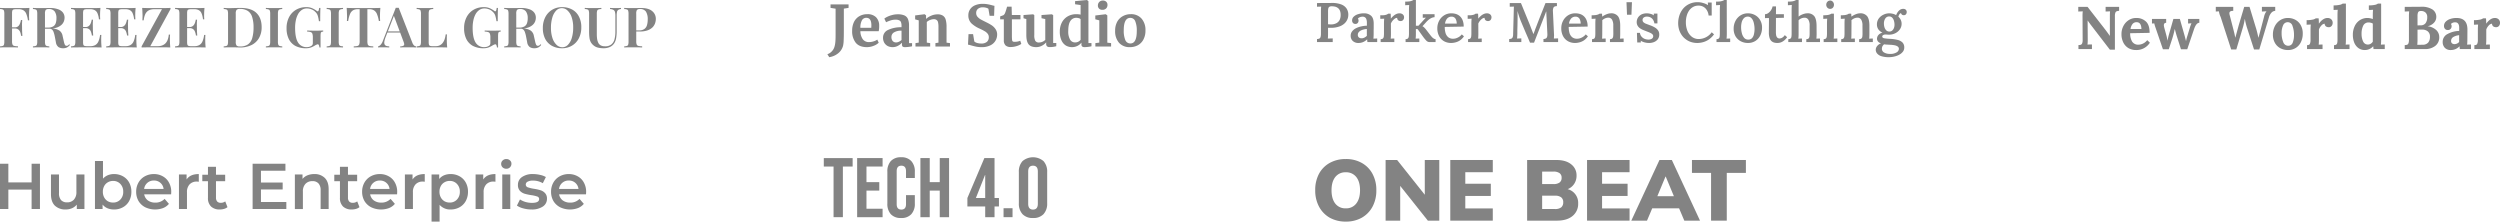 <svg xmlns="http://www.w3.org/2000/svg" width="1399" height="124" viewBox="0 0 1399 124">
  <g id="list" transform="translate(-160 -5829)">
    <path id="FREEZE_DIGITAL_GROUP" data-name="FREEZE DIGITAL GROUP" d="M16.473.438q-.126,1.344-.189,2.594-.031,1.25-.031,1.906,0,.719.031,1.344t.063,1.094h-.724a14.571,14.571,0,0,0-.945-3.687A3.884,3.884,0,0,0,13.071,1.75a5.247,5.247,0,0,0-2.677-.594H9.04a5.157,5.157,0,0,0-1.449.156,1.035,1.035,0,0,0-.693.656A5.487,5.487,0,0,0,6.74,3.5V19.125a4.793,4.793,0,0,0,.252,1.781,1.351,1.351,0,0,0,.976.781,9.69,9.69,0,0,0,2.079.219v.656Q9.134,22.5,7.685,22.5q-1.449-.031-2.992-.031-1.323,0-2.551.031Q.913,22.5,0,22.563v-.625a5.721,5.721,0,0,0,1.543-.25,1.046,1.046,0,0,0,.693-.75,5.646,5.646,0,0,0,.189-1.687V3.75a5.461,5.461,0,0,0-.189-1.687,1.046,1.046,0,0,0-.693-.75A4.436,4.436,0,0,0,0,1.063V.438L2.646.5Q4.063.5,5.418.531h7.748Q15.024.5,16.473.438ZM11.717,11.313v.625H5.8v-.625Zm.724-4.125q-.126,1.781-.126,2.719.031.938.031,1.719t.031,1.719q.031.938.157,2.719h-.724a8.706,8.706,0,0,0-.472-2,3.282,3.282,0,0,0-1.071-1.531,3.017,3.017,0,0,0-2.016-.594v-.625a2.913,2.913,0,0,0,1.606-.406,2.875,2.875,0,0,0,.976-1.031A5.732,5.732,0,0,0,11.4,8.531a9.4,9.4,0,0,0,.315-1.344Z" transform="translate(160 5833)" fill="#838383"/>
    <path id="FREEZE_DIGITAL_GROUP-2" data-name="FREEZE DIGITAL GROUP" d="M18.425.438Q19.212.469,20.44.5T22.9.531q1.543,0,2.929-.031T27.779.469a13.4,13.4,0,0,1,4.662.687,5.723,5.723,0,0,1,2.772,1.875,4.659,4.659,0,0,1,.913,2.875,6.043,6.043,0,0,1-.409,2.125A5.161,5.161,0,0,1,34.3,10a7.854,7.854,0,0,1-2.772,1.5,14.658,14.658,0,0,1-4.441.563H24.063v-.625h2.709A5.493,5.493,0,0,0,29.8,10.75a3.386,3.386,0,0,0,1.417-1.875A8.623,8.623,0,0,0,31.59,6.25a6.405,6.405,0,0,0-.976-3.813,3.851,3.851,0,0,0-3.37-1.375,2.089,2.089,0,0,0-1.7.531,4.12,4.12,0,0,0-.378,2.156v15.5a5.646,5.646,0,0,0,.189,1.688,1.133,1.133,0,0,0,.693.75,6.044,6.044,0,0,0,1.543.25v.625Q26.8,22.5,25.574,22.5q-1.228-.031-2.488-.031-1.417,0-2.646.031-1.228,0-2.016.063v-.625a5.721,5.721,0,0,0,1.543-.25,1.046,1.046,0,0,0,.693-.75,5.646,5.646,0,0,0,.189-1.687V3.75a5.461,5.461,0,0,0-.189-1.687,1.046,1.046,0,0,0-.693-.75,4.436,4.436,0,0,0-1.543-.25Zm5.638,11.094q1.48.063,2.457.156,1.008.063,1.7.125.724.062,1.291.156a7.365,7.365,0,0,1,3.843,1.219,4.6,4.6,0,0,1,1.669,2.875l.724,3.219a7.268,7.268,0,0,0,.6,1.844,1.034,1.034,0,0,0,.976.5,1.292,1.292,0,0,0,.756-.219,3.823,3.823,0,0,0,.63-.656l.441.375a5.545,5.545,0,0,1-1.669,1.438A5.023,5.023,0,0,1,35.244,23a4.524,4.524,0,0,1-2.551-.687,4.034,4.034,0,0,1-1.417-2.687l-.6-3.125a16.768,16.768,0,0,0-.6-2.312,3.74,3.74,0,0,0-.882-1.562,2.274,2.274,0,0,0-1.669-.562h-3.4Z" transform="translate(160 5833)" fill="#838383"/>
    <path id="FREEZE_DIGITAL_GROUP-3" data-name="FREEZE DIGITAL GROUP" d="M56.214.438q-.126,1.281-.189,2.5-.031,1.187-.031,1.812,0,.594.031,1.156.031.531.063.906h-.724a11.342,11.342,0,0,0-.819-3.375A3.477,3.477,0,0,0,53,1.688a5.061,5.061,0,0,0-2.488-.531H48.78a5.157,5.157,0,0,0-1.449.156,1.035,1.035,0,0,0-.693.656A5.487,5.487,0,0,0,46.481,3.5v16a5.693,5.693,0,0,0,.157,1.531,1.035,1.035,0,0,0,.693.656,5.157,5.157,0,0,0,1.449.156h1.8a5.466,5.466,0,0,0,2.677-.594,4.225,4.225,0,0,0,1.764-1.937,12.7,12.7,0,0,0,.976-3.75h.724q-.094.969-.094,2.5,0,.656.032,1.906.063,1.25.189,2.594-1.606-.062-3.622-.062-2.016-.031-3.591-.031H47.709q-1.165,0-2.551.031-1.354,0-2.772.031-1.386,0-2.646.031v-.625a5.721,5.721,0,0,0,1.543-.25,1.046,1.046,0,0,0,.693-.75,5.646,5.646,0,0,0,.189-1.687V3.75a5.461,5.461,0,0,0-.189-1.687,1.046,1.046,0,0,0-.693-.75,4.436,4.436,0,0,0-1.543-.25V.438L42.386.5Q43.8.5,45.158.531h7.748Q54.765.5,56.214.438ZM51.143,11.125v.625H45.536v-.625ZM52.056,7q-.126,1.781-.126,2.719.031.938.032,1.719t.031,1.719q.031.938.157,2.719h-.724a9.972,9.972,0,0,0-.5-2,3.089,3.089,0,0,0-1.039-1.531,3.017,3.017,0,0,0-2.016-.594v-.625a2.755,2.755,0,0,0,1.575-.406A3.163,3.163,0,0,0,50.45,9.688a5.732,5.732,0,0,0,.567-1.344A9.4,9.4,0,0,0,51.332,7Z" transform="translate(160 5833)" fill="#838383"/>
    <path id="FREEZE_DIGITAL_GROUP-4" data-name="FREEZE DIGITAL GROUP" d="M75.9.438q-.126,1.281-.189,2.5-.032,1.187-.031,1.812,0,.594.031,1.156.031.531.063.906h-.724a11.342,11.342,0,0,0-.819-3.375,3.477,3.477,0,0,0-1.543-1.75A5.061,5.061,0,0,0,70.2,1.156H68.466a5.157,5.157,0,0,0-1.449.156,1.035,1.035,0,0,0-.693.656A5.487,5.487,0,0,0,66.167,3.5v16a5.693,5.693,0,0,0,.157,1.531,1.035,1.035,0,0,0,.693.656,5.157,5.157,0,0,0,1.449.156h1.8a5.466,5.466,0,0,0,2.677-.594A4.225,4.225,0,0,0,74.7,19.313a12.7,12.7,0,0,0,.976-3.75H76.4q-.094.969-.094,2.5,0,.656.032,1.906.063,1.25.189,2.594-1.606-.062-3.622-.062-2.016-.031-3.591-.031H67.4q-1.165,0-2.551.031-1.354,0-2.772.031-1.386,0-2.646.031v-.625a5.721,5.721,0,0,0,1.543-.25,1.046,1.046,0,0,0,.693-.75,5.646,5.646,0,0,0,.189-1.687V3.75a5.461,5.461,0,0,0-.189-1.687,1.046,1.046,0,0,0-.693-.75,4.436,4.436,0,0,0-1.543-.25V.438L62.072.5q1.417,0,2.772.031h7.748Q74.45.5,75.9.438ZM70.828,11.125v.625H65.222v-.625ZM71.742,7q-.126,1.781-.126,2.719.032.938.032,1.719t.031,1.719q.031.938.157,2.719h-.724a9.972,9.972,0,0,0-.5-2,3.089,3.089,0,0,0-1.039-1.531,3.017,3.017,0,0,0-2.016-.594v-.625a2.755,2.755,0,0,0,1.575-.406,3.163,3.163,0,0,0,1.008-1.031A5.732,5.732,0,0,0,70.7,8.344,9.4,9.4,0,0,0,71.017,7Z" transform="translate(160 5833)" fill="#838383"/>
    <path id="FREEZE_DIGITAL_GROUP-5" data-name="FREEZE DIGITAL GROUP" d="M95.428.438v.625L84.089,21.844h4.221a6.9,6.9,0,0,0,2.236-.344A5.322,5.322,0,0,0,92.4,20.438a5.712,5.712,0,0,0,1.354-2,10.011,10.011,0,0,0,.693-3.062h.724q-.094,1.031-.094,2.688,0,.656.032,1.906.063,1.25.189,2.594Q94.136,22.5,92.75,22.5q-1.386-.031-2.772-.031h-2.52q-1.953,0-4.126.031-2.173,0-4.095.063v-.625L90.64,1.156H86.325a7.645,7.645,0,0,0-2.268.313A4.427,4.427,0,0,0,82.293,2.5a5.146,5.146,0,0,0-1.2,1.906A12.176,12.176,0,0,0,80.4,7.375h-.724a8.319,8.319,0,0,0,.063-1.094q.031-.625.031-1.344,0-.656-.063-1.906-.031-1.25-.157-2.594,1.1.031,2.394.062T84.53.531h6.677Q93.475.5,95.428.438Z" transform="translate(160 5833)" fill="#838383"/>
    <path id="FREEZE_DIGITAL_GROUP-6" data-name="FREEZE DIGITAL GROUP" d="M114.44.438q-.126,1.281-.189,2.5-.031,1.187-.031,1.812,0,.594.031,1.156.032.531.063.906h-.724a11.342,11.342,0,0,0-.819-3.375,3.477,3.477,0,0,0-1.543-1.75,5.061,5.061,0,0,0-2.488-.531h-1.732a5.157,5.157,0,0,0-1.449.156,1.035,1.035,0,0,0-.693.656,5.487,5.487,0,0,0-.157,1.531v16a5.693,5.693,0,0,0,.157,1.531,1.035,1.035,0,0,0,.693.656,5.157,5.157,0,0,0,1.449.156h1.8a5.466,5.466,0,0,0,2.677-.594,4.225,4.225,0,0,0,1.764-1.937,12.7,12.7,0,0,0,.976-3.75h.724q-.094.969-.094,2.5,0,.656.031,1.906.063,1.25.189,2.594-1.606-.062-3.622-.062-2.016-.031-3.591-.031h-1.921q-1.165,0-2.551.031-1.354,0-2.772.031-1.386,0-2.646.031v-.625a5.721,5.721,0,0,0,1.543-.25,1.046,1.046,0,0,0,.693-.75,5.646,5.646,0,0,0,.189-1.687V3.75a5.461,5.461,0,0,0-.189-1.687,1.046,1.046,0,0,0-.693-.75,4.436,4.436,0,0,0-1.543-.25V.438L100.613.5q1.417,0,2.772.031h7.748Q112.991.5,114.44.438Zm-5.071,10.687v.625h-5.606v-.625ZM110.283,7q-.126,1.781-.126,2.719.031.938.032,1.719t.031,1.719q.031.938.157,2.719h-.724a9.972,9.972,0,0,0-.5-2,3.089,3.089,0,0,0-1.039-1.531,3.017,3.017,0,0,0-2.016-.594v-.625a2.755,2.755,0,0,0,1.575-.406,3.163,3.163,0,0,0,1.008-1.031,5.732,5.732,0,0,0,.567-1.344A9.4,9.4,0,0,0,109.558,7Z" transform="translate(160 5833)" fill="#838383"/>
    <path id="FREEZE_DIGITAL_GROUP-7" data-name="FREEZE DIGITAL GROUP" d="M134.544.438q6.047,0,8.945,2.812,2.929,2.781,2.929,8a11.921,11.921,0,0,1-1.449,5.969,9.748,9.748,0,0,1-4.126,3.938,14.145,14.145,0,0,1-6.583,1.406q-.472,0-1.291-.031-.787-.031-1.669-.031-.85-.031-1.575-.031-1.291,0-2.52.031-1.228,0-2.016.063v-.625a5.721,5.721,0,0,0,1.543-.25,1.046,1.046,0,0,0,.693-.75,5.646,5.646,0,0,0,.189-1.687V3.75a5.461,5.461,0,0,0-.189-1.687,1.046,1.046,0,0,0-.693-.75,4.436,4.436,0,0,0-1.543-.25V.438q.787.031,2.016.094,1.228.031,2.457,0Q130.8.5,132.213.469T134.544.438ZM134.26,1a2.455,2.455,0,0,0-1.89.531,3.624,3.624,0,0,0-.441,2.156V19.313a3.624,3.624,0,0,0,.441,2.156,2.574,2.574,0,0,0,1.921.531,7.516,7.516,0,0,0,4.567-1.219,6.546,6.546,0,0,0,2.331-3.625,20.875,20.875,0,0,0,.693-5.781,18.674,18.674,0,0,0-.756-5.781,6.2,6.2,0,0,0-2.394-3.437A7.724,7.724,0,0,0,134.26,1Z" transform="translate(160 5833)" fill="#838383"/>
    <path id="FREEZE_DIGITAL_GROUP-8" data-name="FREEZE DIGITAL GROUP" d="M157.947.438v.625a4.632,4.632,0,0,0-1.543.25,1.133,1.133,0,0,0-.693.75,5.461,5.461,0,0,0-.189,1.687v15.5a5.646,5.646,0,0,0,.189,1.688,1.133,1.133,0,0,0,.693.75,6.044,6.044,0,0,0,1.543.25v.625q-.787-.062-2.016-.062-1.228-.031-2.488-.031-1.417,0-2.646.031-1.228,0-2.016.063v-.625a5.721,5.721,0,0,0,1.543-.25,1.046,1.046,0,0,0,.693-.75,5.646,5.646,0,0,0,.189-1.687V3.75a5.461,5.461,0,0,0-.189-1.687,1.046,1.046,0,0,0-.693-.75,4.436,4.436,0,0,0-1.543-.25V.438q.787.031,2.016.062t2.646.031q1.26,0,2.488-.031T157.947.438Z" transform="translate(160 5833)" fill="#838383"/>
    <path id="FREEZE_DIGITAL_GROUP-9" data-name="FREEZE DIGITAL GROUP" d="M171.316,0a8.078,8.078,0,0,1,3.433.625,13.141,13.141,0,0,1,2.425,1.406,1.1,1.1,0,0,0,.63.312q.6,0,.787-1.906h.724q-.063,1.187-.094,2.906t-.032,4.531h-.724a18.783,18.783,0,0,0-.63-3.031,4.862,4.862,0,0,0-1.48-2.281,5.345,5.345,0,0,0-2.079-1.344,6.549,6.549,0,0,0-2.488-.5,5.007,5.007,0,0,0-2.929.875,6.912,6.912,0,0,0-2.079,2.344,12.074,12.074,0,0,0-1.228,3.437,20.083,20.083,0,0,0-.409,4.156q0,5.625,1.638,8.25a5.445,5.445,0,0,0,4.882,2.594,4.628,4.628,0,0,0,1.512-.219,6.5,6.5,0,0,0,1.071-.5,1.743,1.743,0,0,0,.661-.719,2.431,2.431,0,0,0,.157-.937V16.938a6.06,6.06,0,0,0-.252-2.031,1.5,1.5,0,0,0-.945-.937,6.374,6.374,0,0,0-1.984-.281v-.625q.63.031,1.48.063.882,0,1.827.031h1.764q1.228,0,2.236-.031t1.669-.062v.625a2.328,2.328,0,0,0-.976.219,1.01,1.01,0,0,0-.409.75,11.349,11.349,0,0,0-.094,1.719v6.188h-.63a4.259,4.259,0,0,0-.252-1.156q-.22-.625-.661-.625a1.273,1.273,0,0,0-.5.125,7.3,7.3,0,0,0-.976.469,11.921,11.921,0,0,1-2.362,1.188,8.025,8.025,0,0,1-2.709.438,12.559,12.559,0,0,1-5.984-1.312,8.842,8.842,0,0,1-3.685-3.844,13.4,13.4,0,0,1-1.26-6.031,13.09,13.09,0,0,1,1.417-6.25,10.17,10.17,0,0,1,3.874-4.094A10.941,10.941,0,0,1,171.316,0Z" transform="translate(160 5833)" fill="#838383"/>
    <path id="FREEZE_DIGITAL_GROUP-10" data-name="FREEZE DIGITAL GROUP" d="M191.966.438v.625a4.632,4.632,0,0,0-1.543.25,1.133,1.133,0,0,0-.693.75,5.461,5.461,0,0,0-.189,1.687v15.5a5.646,5.646,0,0,0,.189,1.688,1.133,1.133,0,0,0,.693.75,6.044,6.044,0,0,0,1.543.25v.625q-.787-.062-2.016-.062-1.228-.031-2.488-.031-1.417,0-2.646.031-1.228,0-2.016.063v-.625a5.721,5.721,0,0,0,1.543-.25,1.046,1.046,0,0,0,.693-.75,5.646,5.646,0,0,0,.189-1.687V3.75a5.461,5.461,0,0,0-.189-1.687,1.046,1.046,0,0,0-.693-.75,4.436,4.436,0,0,0-1.543-.25V.438q.787.031,2.016.062t2.646.031q1.26,0,2.488-.031T191.966.438Z" transform="translate(160 5833)" fill="#838383"/>
    <path id="FREEZE_DIGITAL_GROUP-11" data-name="FREEZE DIGITAL GROUP" d="M212.857.438q-.126,1.437-.189,2.812-.031,1.344-.031,2.062t.031,1.344q.032.625.063,1.094h-.724a17.192,17.192,0,0,0-1.071-3.906,4.328,4.328,0,0,0-1.669-2.062,5.034,5.034,0,0,0-2.677-.625h-1.008V18.969a6.126,6.126,0,0,0,.22,1.906,1.427,1.427,0,0,0,.976.844,9.864,9.864,0,0,0,2.11.219v.625q-.945-.062-2.457-.062-1.512-.031-3.087-.031-1.638,0-3.087.031-1.417,0-2.3.063v-.625a9.69,9.69,0,0,0,2.079-.219,1.427,1.427,0,0,0,.976-.844,5.407,5.407,0,0,0,.252-1.906V1.156h-1.039a5.137,5.137,0,0,0-2.677.625,4.328,4.328,0,0,0-1.669,2.062A16.338,16.338,0,0,0,194.84,7.75h-.724a8.319,8.319,0,0,0,.063-1.094q.031-.625.031-1.344t-.063-2.062q-.031-1.375-.157-2.812,1.386.031,3.055.062t3.339.031h6.079q1.669,0,3.339-.031T212.857.438Z" transform="translate(160 5833)" fill="#838383"/>
    <path id="FREEZE_DIGITAL_GROUP-12" data-name="FREEZE DIGITAL GROUP" d="M223.113.344l7.654,19.594a4.03,4.03,0,0,0,1.008,1.563,2.076,2.076,0,0,0,1.039.438v.625Q232,22.5,230.83,22.5q-1.134-.031-2.331-.031-1.386,0-2.583.031-1.2,0-1.953.063v-.625a3.165,3.165,0,0,0,2.047-.531q.441-.5-.189-2.094L220.279,4.469l.567-.687-5.04,12.969a11.608,11.608,0,0,0-.724,2.563,2.748,2.748,0,0,0,.158,1.562,1.665,1.665,0,0,0,.945.813,5.88,5.88,0,0,0,1.638.25v.625q-1.008-.062-1.953-.062-.945-.031-1.89-.031-.693,0-1.323.031a8.233,8.233,0,0,0-1.071.063v-.625a2.844,2.844,0,0,0,1.354-.812,6.354,6.354,0,0,0,1.323-2.281l7.213-18.5q.378.031.819.031T223.113.344Zm2.74,13.219v.625h-9.386l.315-.625Z" transform="translate(160 5833)" fill="#838383"/>
    <path id="FREEZE_DIGITAL_GROUP-13" data-name="FREEZE DIGITAL GROUP" d="M242.444.438v.625a5.179,5.179,0,0,0-1.638.25,1.13,1.13,0,0,0-.724.75,5.461,5.461,0,0,0-.189,1.687V19.5a5.693,5.693,0,0,0,.157,1.531,1.033,1.033,0,0,0,.661.656,4.53,4.53,0,0,0,1.354.156h1.8A4.909,4.909,0,0,0,246,21.406a4.608,4.608,0,0,0,1.638-1.281,6.936,6.936,0,0,0,1.134-2.062,13.234,13.234,0,0,0,.63-2.812h.724q-.094,1.031-.094,2.687,0,.688.031,1.969.063,1.281.189,2.656-1.606-.062-3.622-.062-2.016-.031-3.591-.031h-1.921q-1.165,0-2.551.031-1.354,0-2.772.031-1.386,0-2.646.031v-.625a5.721,5.721,0,0,0,1.543-.25,1.046,1.046,0,0,0,.693-.75,5.646,5.646,0,0,0,.189-1.687V3.75a5.461,5.461,0,0,0-.189-1.687,1.046,1.046,0,0,0-.693-.75,4.436,4.436,0,0,0-1.543-.25V.438q.787.031,2.016.062t2.646.031q1.291,0,2.551-.031T242.444.438Z" transform="translate(160 5833)" fill="#838383"/>
    <path id="FREEZE_DIGITAL_GROUP-14" data-name="FREEZE DIGITAL GROUP" d="M270.667,0A8.078,8.078,0,0,1,274.1.625a13.141,13.141,0,0,1,2.425,1.406,1.1,1.1,0,0,0,.63.312q.6,0,.787-1.906h.724q-.063,1.187-.095,2.906t-.031,4.531h-.724a18.783,18.783,0,0,0-.63-3.031,4.862,4.862,0,0,0-1.48-2.281,5.344,5.344,0,0,0-2.079-1.344,6.549,6.549,0,0,0-2.488-.5,5.007,5.007,0,0,0-2.929.875,6.913,6.913,0,0,0-2.079,2.344A12.074,12.074,0,0,0,264.9,7.375a20.085,20.085,0,0,0-.409,4.156q0,5.625,1.638,8.25a5.445,5.445,0,0,0,4.882,2.594,4.628,4.628,0,0,0,1.512-.219,6.5,6.5,0,0,0,1.071-.5,1.743,1.743,0,0,0,.661-.719,2.431,2.431,0,0,0,.158-.937V16.938a6.06,6.06,0,0,0-.252-2.031,1.5,1.5,0,0,0-.945-.937,6.374,6.374,0,0,0-1.984-.281v-.625q.63.031,1.48.063.882,0,1.827.031H276.3q1.228,0,2.236-.031t1.669-.062v.625a2.328,2.328,0,0,0-.976.219,1.01,1.01,0,0,0-.409.75,11.348,11.348,0,0,0-.095,1.719v6.188h-.63a4.26,4.26,0,0,0-.252-1.156q-.221-.625-.661-.625a1.274,1.274,0,0,0-.5.125,7.3,7.3,0,0,0-.976.469,11.92,11.92,0,0,1-2.362,1.188,8.025,8.025,0,0,1-2.709.438,12.559,12.559,0,0,1-5.984-1.312,8.843,8.843,0,0,1-3.685-3.844,13.4,13.4,0,0,1-1.26-6.031,13.09,13.09,0,0,1,1.417-6.25A10.17,10.17,0,0,1,265,1.469,10.941,10.941,0,0,1,270.667,0Z" transform="translate(160 5833)" fill="#838383"/>
    <path id="FREEZE_DIGITAL_GROUP-15" data-name="FREEZE DIGITAL GROUP" d="M282.152.438q.787.031,2.016.062t2.457.031q1.543,0,2.929-.031t1.953-.031a13.4,13.4,0,0,1,4.662.687,5.723,5.723,0,0,1,2.772,1.875,4.659,4.659,0,0,1,.913,2.875,6.043,6.043,0,0,1-.409,2.125A5.161,5.161,0,0,1,298.026,10a7.853,7.853,0,0,1-2.772,1.5,14.658,14.658,0,0,1-4.441.563H287.79v-.625H290.5a5.494,5.494,0,0,0,3.024-.687,3.386,3.386,0,0,0,1.417-1.875,8.623,8.623,0,0,0,.378-2.625,6.405,6.405,0,0,0-.976-3.813,3.851,3.851,0,0,0-3.37-1.375,2.089,2.089,0,0,0-1.7.531,4.12,4.12,0,0,0-.378,2.156v15.5a5.646,5.646,0,0,0,.189,1.688,1.133,1.133,0,0,0,.693.75,6.045,6.045,0,0,0,1.543.25v.625q-.787-.062-2.016-.062-1.228-.031-2.488-.031-1.417,0-2.646.031-1.228,0-2.016.063v-.625a5.721,5.721,0,0,0,1.543-.25,1.046,1.046,0,0,0,.693-.75,5.646,5.646,0,0,0,.189-1.687V3.75a5.461,5.461,0,0,0-.189-1.687,1.046,1.046,0,0,0-.693-.75,4.436,4.436,0,0,0-1.543-.25Zm5.638,11.094q1.48.063,2.457.156,1.008.063,1.7.125.724.062,1.291.156a7.365,7.365,0,0,1,3.843,1.219,4.6,4.6,0,0,1,1.669,2.875l.724,3.219a7.268,7.268,0,0,0,.6,1.844,1.034,1.034,0,0,0,.976.5,1.292,1.292,0,0,0,.756-.219,3.822,3.822,0,0,0,.63-.656l.441.375a5.545,5.545,0,0,1-1.669,1.438,5.023,5.023,0,0,1-2.236.438,4.524,4.524,0,0,1-2.551-.687A4.034,4.034,0,0,1,295,19.625l-.6-3.125a16.77,16.77,0,0,0-.6-2.312,3.741,3.741,0,0,0-.882-1.562,2.274,2.274,0,0,0-1.669-.562h-3.4Z" transform="translate(160 5833)" fill="#838383"/>
    <path id="FREEZE_DIGITAL_GROUP-16" data-name="FREEZE DIGITAL GROUP" d="M314.555,0a11.444,11.444,0,0,1,5.638,1.344,9.183,9.183,0,0,1,3.748,3.875,12.643,12.643,0,0,1,1.354,6.094,12.934,12.934,0,0,1-1.386,6.125,10.007,10.007,0,0,1-3.811,4.094A10.548,10.548,0,0,1,314.523,23a11.445,11.445,0,0,1-5.638-1.344,9.38,9.38,0,0,1-3.78-3.875,13.009,13.009,0,0,1-1.323-6.094,12.934,12.934,0,0,1,1.386-6.125,10.293,10.293,0,0,1,3.811-4.094A10.548,10.548,0,0,1,314.555,0Zm-.126.563a4.413,4.413,0,0,0-3.244,1.406,9.5,9.5,0,0,0-2.11,3.875,19.574,19.574,0,0,0-.756,5.719,17.763,17.763,0,0,0,.85,5.781,9.161,9.161,0,0,0,2.3,3.781,4.641,4.641,0,0,0,3.181,1.313,4.312,4.312,0,0,0,3.213-1.406A9.289,9.289,0,0,0,320,17.156a19.773,19.773,0,0,0,.756-5.719,17.588,17.588,0,0,0-.85-5.781,8.9,8.9,0,0,0-2.3-3.75A4.512,4.512,0,0,0,314.429.563Z" transform="translate(160 5833)" fill="#838383"/>
    <path id="FREEZE_DIGITAL_GROUP-17" data-name="FREEZE DIGITAL GROUP" d="M347.518.438v.625a3.211,3.211,0,0,0-1.543.469,1.806,1.806,0,0,0-.693,1.125,9.364,9.364,0,0,0-.189,2.156v8.656a22.373,22.373,0,0,1-.283,3.75,7.547,7.547,0,0,1-1.008,2.875,5.723,5.723,0,0,1-2.362,2.125,8.3,8.3,0,0,1-3.78.781,13.187,13.187,0,0,1-2.992-.344,6.025,6.025,0,0,1-2.551-1.281,6.416,6.416,0,0,1-1.543-1.844,7.439,7.439,0,0,1-.724-2.469,27.9,27.9,0,0,1-.189-3.5V3.75a5.461,5.461,0,0,0-.189-1.687,1.046,1.046,0,0,0-.693-.75,4.436,4.436,0,0,0-1.543-.25V.438q.787.031,2.016.062t2.646.031q1.291,0,2.551-.031t2.079-.062v.625a5.179,5.179,0,0,0-1.638.25,1.13,1.13,0,0,0-.724.75,5.46,5.46,0,0,0-.189,1.687V15.063a19.579,19.579,0,0,0,.189,2.844,7.453,7.453,0,0,0,.693,2.156,3.376,3.376,0,0,0,1.386,1.375,5.012,5.012,0,0,0,2.3.469,5.478,5.478,0,0,0,3.559-1.031A5.444,5.444,0,0,0,343.864,18a15.909,15.909,0,0,0,.5-4.187V5.063a9.488,9.488,0,0,0-.22-2.344,1.855,1.855,0,0,0-.882-1.187,4.432,4.432,0,0,0-1.89-.469V.438q.6.031,1.543.062.976.031,1.8.031.787,0,1.543-.031Q347.045.469,347.518.438Z" transform="translate(160 5833)" fill="#838383"/>
    <path id="FREEZE_DIGITAL_GROUP-18" data-name="FREEZE DIGITAL GROUP" d="M349.3.438q.787.031,2.016.062t2.457.031q1.543,0,2.929-.031t1.953-.031q4.221,0,6.268,1.719A5.493,5.493,0,0,1,367,6.625,7.633,7.633,0,0,1,366.591,9a6.172,6.172,0,0,1-1.417,2.281,7.435,7.435,0,0,1-2.772,1.688,12.706,12.706,0,0,1-4.441.656h-3.15V13h2.835a4.7,4.7,0,0,0,3.024-.844,3.978,3.978,0,0,0,1.417-2.219,11.167,11.167,0,0,0,.378-2.969,8.1,8.1,0,0,0-.976-4.438,3.743,3.743,0,0,0-3.37-1.469,2.089,2.089,0,0,0-1.7.531,4.12,4.12,0,0,0-.378,2.156V19.125a4.793,4.793,0,0,0,.252,1.781,1.351,1.351,0,0,0,.976.781,9.69,9.69,0,0,0,2.079.219v.656q-.913-.062-2.362-.062-1.449-.031-2.992-.031-1.323,0-2.551.031-1.228,0-2.142.063v-.625a5.721,5.721,0,0,0,1.543-.25,1.046,1.046,0,0,0,.693-.75,5.646,5.646,0,0,0,.189-1.687V3.75a5.461,5.461,0,0,0-.189-1.687,1.046,1.046,0,0,0-.693-.75,4.436,4.436,0,0,0-1.543-.25Z" transform="translate(160 5833)" fill="#838383"/>
    <path id="Jean_Studio" data-name="Jean Studio" d="M0,30.349a6.009,6.009,0,0,0,2.334-1.46,6.107,6.107,0,0,0,1.609-2.635,12.916,12.916,0,0,0,.5-2.571q.158-1.524.158-4.254V4.857L1.766,4.413V2.444H11.861V4.413l-2.65.413V17.3q0,3.4-.095,5.27A16.386,16.386,0,0,1,8.8,25.524a7.928,7.928,0,0,1-2.713,4.254A10.411,10.411,0,0,1,1.041,32Z" transform="translate(623 5829)" fill="#838383"/>
    <path id="Jean_Studio-2" data-name="Jean Studio" d="M22.1,26.381q-4.164,0-6.214-2.444a10.343,10.343,0,0,1-2.019-6.73,11.012,11.012,0,0,1,1.041-4.952,7.6,7.6,0,0,1,3-3.206,8.734,8.734,0,0,1,4.448-1.111,6.621,6.621,0,0,1,4.858,1.683,6.481,6.481,0,0,1,1.766,4.73,14.012,14.012,0,0,1-.252,3.111H18.473a7.9,7.9,0,0,0,1.356,4.508,4.17,4.17,0,0,0,3.5,1.587,8.277,8.277,0,0,0,2.524-.413,6.851,6.851,0,0,0,2.082-.984l.789,1.746a7.879,7.879,0,0,1-2.776,1.714A10.224,10.224,0,0,1,22.1,26.381Zm2.46-10.825q.063-.889.063-1.365,0-4.222-2.807-4.222a2.743,2.743,0,0,0-2.4,1.238,8.551,8.551,0,0,0-.946,4.349Z" transform="translate(623 5829)" fill="#838383"/>
    <path id="Jean_Studio-3" data-name="Jean Studio" d="M31.148,21.079a4.659,4.659,0,0,1,2.871-4.349,16.9,16.9,0,0,1,7.476-1.492v-.73a5.792,5.792,0,0,0-.284-2.032,1.825,1.825,0,0,0-.978-1.079,4.367,4.367,0,0,0-2.05-.381,8.7,8.7,0,0,0-2.776.413,18.808,18.808,0,0,0-2.555,1.016l-.978-2.032a8.456,8.456,0,0,1,1.577-.984,14.04,14.04,0,0,1,2.681-.984A11.471,11.471,0,0,1,39.318,8a9.129,9.129,0,0,1,3.785.635,3.82,3.82,0,0,1,1.987,2.032,9.669,9.669,0,0,1,.6,3.746v9.714h1.7V25.9a17.516,17.516,0,0,1-1.8.317,15.447,15.447,0,0,1-2.05.159,2.367,2.367,0,0,1-1.451-.317,1.782,1.782,0,0,1-.347-1.3V23.9a8.531,8.531,0,0,1-2.208,1.714,6.139,6.139,0,0,1-3.06.762,6.007,6.007,0,0,1-2.681-.6,4.953,4.953,0,0,1-1.924-1.81A5.5,5.5,0,0,1,31.148,21.079Zm7.35,2.667a3.782,3.782,0,0,0,1.514-.381,6.252,6.252,0,0,0,1.483-.984V17.175a7.5,7.5,0,0,0-4.258.984,2.888,2.888,0,0,0-1.388,2.476,3.423,3.423,0,0,0,.694,2.317A2.52,2.52,0,0,0,38.5,23.746Z" transform="translate(623 5829)" fill="#838383"/>
    <path id="Jean_Studio-4" data-name="Jean Studio" d="M51.128,11.4l-2.019-.571V8.635l5.236-.667h.095l.789.635V9.841L55.2,10.6a9.717,9.717,0,0,1,2.871-1.81,8.929,8.929,0,0,1,3.564-.762,5.279,5.279,0,0,1,3,.73,3.855,3.855,0,0,1,1.577,2.222,14.407,14.407,0,0,1,.473,4.127v8.762l1.924.254v1.9H60.465v-1.9l1.7-.254V15.111a11.605,11.605,0,0,0-.221-2.571,2.166,2.166,0,0,0-.82-1.365,2.615,2.615,0,0,0-1.64-.444,6.5,6.5,0,0,0-3.848,1.556V23.841l1.893.286v1.9H49.3v-1.9l1.83-.286Z" transform="translate(623 5829)" fill="#838383"/>
    <path id="Jean_Studio-5" data-name="Jean Studio" d="M86.267,26.381a14.908,14.908,0,0,1-3.06-.286q-1.356-.286-3.028-.762a9.728,9.728,0,0,0-1.483-.349l.284-5.873h2.555l.694,4.1A3.508,3.508,0,0,0,83.681,24a7.83,7.83,0,0,0,2.429.349,4.648,4.648,0,0,0,3.154-.921,3.342,3.342,0,0,0,1.073-2.635,2.967,2.967,0,0,0-.631-1.9,5.749,5.749,0,0,0-1.735-1.46A28.55,28.55,0,0,0,84.942,15.9a15.905,15.905,0,0,1-4.353-2.857,6.092,6.092,0,0,1-1.7-4.54A5.819,5.819,0,0,1,79.8,5.3a6.09,6.09,0,0,1,2.713-2.286,10.431,10.431,0,0,1,4.448-.857,14.645,14.645,0,0,1,2.713.222q1.2.222,2.587.6a12.521,12.521,0,0,0,1.23.286L93.3,8.825H90.778l-.662-3.9a2.824,2.824,0,0,0-1.136-.54A5.925,5.925,0,0,0,87.087,4.1a4.133,4.133,0,0,0-2.871.889A2.972,2.972,0,0,0,83.271,7.3a3.129,3.129,0,0,0,.694,2.032,6.864,6.864,0,0,0,1.735,1.46q1.009.571,3.186,1.651a27.512,27.512,0,0,1,3.028,1.683,7.84,7.84,0,0,1,2.177,2.159A5.218,5.218,0,0,1,95,19.365a6.759,6.759,0,0,1-.883,3.333,6.546,6.546,0,0,1-2.839,2.635A10.575,10.575,0,0,1,86.267,26.381Z" transform="translate(623 5829)" fill="#838383"/>
    <path id="Jean_Studio-6" data-name="Jean Studio" d="M102.624,26.317a4.07,4.07,0,0,1-2.934-.921,3.926,3.926,0,0,1-.946-2.921V10.825h-2.05V9.175q.252-.1.915-.317.662-.254,1.009-.413a3.151,3.151,0,0,0,.915-1.429q.284-.667,1.041-3.3H103.1l.126,4.667h4.826v2.444h-4.795v8.921a22.5,22.5,0,0,0,.095,2.508,1.341,1.341,0,0,0,.41.952,2.289,2.289,0,0,0,1.1.19,8.952,8.952,0,0,0,1.64-.159,7.571,7.571,0,0,0,1.419-.444l.6,1.778a8.752,8.752,0,0,1-2.587,1.206A10.939,10.939,0,0,1,102.624,26.317Z" transform="translate(623 5829)" fill="#838383"/>
    <path id="Jean_Studio-7" data-name="Jean Studio" d="M124.428,26.349a2.162,2.162,0,0,1-1.514-.444,1.745,1.745,0,0,1-.473-1.333v-.857a7.724,7.724,0,0,1-2.4,1.873,6.715,6.715,0,0,1-3.091.794q-3.028,0-4.322-1.556-1.293-1.587-1.293-5.206V10.667l-1.577-.444V8.413L115.122,8h.032l.631.444V19.619a6.6,6.6,0,0,0,.568,3.238,2.282,2.282,0,0,0,2.113.921,5.079,5.079,0,0,0,3.47-1.46V10.667l-2.113-.476V8.413L125.532,8h.063l.757.444V24.063h1.766l-.032,1.81q-.126.032-1.167.254A12.1,12.1,0,0,1,124.428,26.349Z" transform="translate(623 5829)" fill="#838383"/>
    <path id="Jean_Studio-8" data-name="Jean Studio" d="M136.94,26.381a6.71,6.71,0,0,1-3.5-.921,6.541,6.541,0,0,1-2.46-2.921,11.667,11.667,0,0,1-.915-4.921,10.9,10.9,0,0,1,1.073-4.857,8.5,8.5,0,0,1,3.217-3.524,9.5,9.5,0,0,1,5.079-1.3,9.831,9.831,0,0,1,2.271.254V2.825l-3.091-.444V.635L145.11,0h.095l.883.667V24.1h1.7V25.9a18.994,18.994,0,0,1-3.754.476,2.361,2.361,0,0,1-1.451-.349,1.6,1.6,0,0,1-.41-1.3v-.889a6.3,6.3,0,0,1-2.24,1.841A6.7,6.7,0,0,1,136.94,26.381Zm1.64-2.635a3.89,3.89,0,0,0,1.83-.413,4.085,4.085,0,0,0,1.293-1.048V10.73a1.77,1.77,0,0,0-.946-.54,4.941,4.941,0,0,0-1.514-.222,3.779,3.779,0,0,0-3.249,1.778q-1.2,1.746-1.2,5.619a8.921,8.921,0,0,0,1.041,4.825A3.169,3.169,0,0,0,138.581,23.746Z" transform="translate(623 5829)" fill="#838383"/>
    <path id="Jean_Studio-9" data-name="Jean Studio" d="M153.847,5.492a2.421,2.421,0,0,1-1.8-.667,2.329,2.329,0,0,1-.662-1.714,2.782,2.782,0,0,1,.757-2,2.66,2.66,0,0,1,2.019-.794,2.527,2.527,0,0,1,1.924.7,2.289,2.289,0,0,1,.662,1.683,2.756,2.756,0,0,1-.757,2.032,2.846,2.846,0,0,1-2.113.762Zm-1.672,5.9-2.24-.6V8.667l5.773-.7h.063l.883.635v15.27l2.113.254v1.9h-8.8v-1.9l2.208-.286Z" transform="translate(623 5829)" fill="#838383"/>
    <path id="Jean_Studio-10" data-name="Jean Studio" d="M161.029,17.238a10.3,10.3,0,0,1,1.167-5.079,7.865,7.865,0,0,1,3.186-3.143A8.91,8.91,0,0,1,169.7,7.937a7.659,7.659,0,0,1,6.12,2.476A9.665,9.665,0,0,1,178,17.079a10.324,10.324,0,0,1-1.2,5.143,7.668,7.668,0,0,1-3.154,3.143,9.233,9.233,0,0,1-4.322,1.016,7.767,7.767,0,0,1-6.12-2.444A9.787,9.787,0,0,1,161.029,17.238Zm8.548,7.079q3.564,0,3.564-6.921a13.781,13.781,0,0,0-.852-5.492,2.873,2.873,0,0,0-2.776-1.9q-3.659,0-3.659,6.921a13.575,13.575,0,0,0,.883,5.524A2.992,2.992,0,0,0,169.578,24.317Z" transform="translate(623 5829)" fill="#838383"/>
    <path id="Parker_Men_s_Clothing" data-name="Parker Men&apos;s Clothing" d="M0,21.832a3.207,3.207,0,0,0,1.354-.281,1.518,1.518,0,0,0,.661-.936A7.337,7.337,0,0,0,2.2,18.745V6.3q0-.78.031-1.5.063-.717.094-1.123Q1.8,3.712,1.1,3.743q-.693,0-1.1.031V1.715q2.047-.031,4.126-.031t4.158-.031a14.162,14.162,0,0,1,4.945.717,6.409,6.409,0,0,1,3.181,2.214,6.164,6.164,0,0,1,1.1,3.805,6.282,6.282,0,0,1-.535,2.5,6.592,6.592,0,0,1-1.638,2.277,8.379,8.379,0,0,1-2.929,1.684,13.727,13.727,0,0,1-4.347.717H7.087q-.472,0-.913-.031v3.337q0,.873-.031,1.591a10.833,10.833,0,0,1-.094,1.123q.409-.031.913-.031.5-.031,1.008-.031.535-.031.819-.031v2.058H0Zm6.174-8.265.787.062q.378.031.819.031a6.356,6.356,0,0,0,2.961-.624A4.249,4.249,0,0,0,12.6,11.259a6.043,6.043,0,0,0,.63-2.869,6.049,6.049,0,0,0-.441-2.5,3.474,3.474,0,0,0-1.165-1.466,4.147,4.147,0,0,0-1.606-.717,8.478,8.478,0,0,0-1.764-.187,2.79,2.79,0,0,0-1.291.25,1.431,1.431,0,0,0-.63.9,7.331,7.331,0,0,0-.157,1.715Z" transform="translate(897 5829)" fill="#838383"/>
    <path id="Parker_Men_s_Clothing-2" data-name="Parker Men&apos;s Clothing" d="M28.228,23.548q-.094-.468-.126-.78,0-.343-.031-.78a7.041,7.041,0,0,1-2.3,1.559,6.405,6.405,0,0,1-2.488.5,4.5,4.5,0,0,1-3.307-1.154,3.893,3.893,0,0,1-1.134-2.838,3.93,3.93,0,0,1,.819-2.526A6.037,6.037,0,0,1,21.8,15.813a11.587,11.587,0,0,1,2.929-1.029,15.331,15.331,0,0,1,3.181-.405V12.663a5.836,5.836,0,0,0-.22-1.653,2.173,2.173,0,0,0-.724-1.216,2.33,2.33,0,0,0-1.575-.468,4.472,4.472,0,0,0-1.417.312,2.286,2.286,0,0,0-1.1.811,1.265,1.265,0,0,1,.315.624,2.864,2.864,0,0,1,.063.561,2.077,2.077,0,0,1-.441,1.185,1.583,1.583,0,0,1-1.417.561,1.723,1.723,0,0,1-1.323-.593,2.105,2.105,0,0,1-.441-1.341,2.853,2.853,0,0,1,.85-2.058,5.835,5.835,0,0,1,2.362-1.4,9.758,9.758,0,0,1,3.307-.53,5.737,5.737,0,0,1,4.158,1.4q1.449,1.4,1.417,4.491v2q0,.873-.032,1.778v1.965q0,.468-.031,1.185-.031.686-.094,1.372a10.363,10.363,0,0,1,1.134-.062q.6-.031.976-.062v2.027Zm-.346-7.329a9.381,9.381,0,0,0-1.858.312,6.368,6.368,0,0,0-1.638.624,3.483,3.483,0,0,0-1.165,1.029,2.192,2.192,0,0,0-.378,1.372,1.787,1.787,0,0,0,.63,1.435,2.29,2.29,0,0,0,1.386.437,3.516,3.516,0,0,0,1.638-.374,5.316,5.316,0,0,0,1.386-1V16.218Z" transform="translate(897 5829)" fill="#838383"/>
    <path id="Parker_Men_s_Clothing-3" data-name="Parker Men&apos;s Clothing" d="M35.615,21.895a1.8,1.8,0,0,0,1.291-.374,1.979,1.979,0,0,0,.472-1.123,12.515,12.515,0,0,0,.095-1.622V12.912q0-.561.031-1.185t.095-1.279q-.535.031-1.165.062-.63,0-1.039.031v-2H36.56a6.813,6.813,0,0,0,2.11-.281,3.835,3.835,0,0,0,1.2-.624H41.19a10.347,10.347,0,0,1,.094,1.185q.031.811.031,1.622a10.09,10.09,0,0,1,1.512-1.591,5.979,5.979,0,0,1,1.606-1.029,4.263,4.263,0,0,1,1.732-.374,2.878,2.878,0,0,1,1.764.561,2.068,2.068,0,0,1,.787,1.809,2.06,2.06,0,0,1-.22.873,1.745,1.745,0,0,1-.63.78,1.833,1.833,0,0,1-1.134.312,2.211,2.211,0,0,1-1.26-.405,1.7,1.7,0,0,1-.6-1.372,2.266,2.266,0,0,0-1.386.468,6.642,6.642,0,0,0-2.142,2.682l.031,5.926q0,.5-.031,1.216-.031.686-.095,1.341a8.73,8.73,0,0,1,1.071-.062q.567-.031.945-.031v2H35.615Z" transform="translate(897 5829)" fill="#838383"/>
    <path id="Parker_Men_s_Clothing-4" data-name="Parker Men&apos;s Clothing" d="M49.57,23.548V21.895a1.8,1.8,0,0,0,1.291-.374,1.87,1.87,0,0,0,.5-1.123,12.515,12.515,0,0,0,.095-1.622V5.3q0-.53.032-1.154.031-.655.094-1.341-.535.031-1.165.062t-1.071.062V.9A18.1,18.1,0,0,0,51.712.78,6.431,6.431,0,0,0,53.129.405,2.959,2.959,0,0,0,53.885,0h1.449V14.409h1.417l2.8-3.057q.441-.468.756-.811A4.69,4.69,0,0,1,61,9.918l-1.827.031v-2h6.615V9.606a5.062,5.062,0,0,0-1.953.561A6.854,6.854,0,0,0,62.3,11.2q-.661.593-1.165,1.123l-2.142,2.37a3.094,3.094,0,0,1,.945.655A10.941,10.941,0,0,1,61,16.53l2.142,2.776q.189.218.5.655.346.405.756.873a5.324,5.324,0,0,0,.945.749,1.9,1.9,0,0,0,1.008.312v1.653h-3.37a2.5,2.5,0,0,1-1.764-.749,22.293,22.293,0,0,1-1.7-2.027l-1.26-1.747q-.63-.9-1.165-1.622a13.174,13.174,0,0,0-.85-1.154l-.913.031v2.807q0,.5-.032,1.216-.031.686-.094,1.341a8.729,8.729,0,0,1,1.071-.062q.567-.031.976-.031v2Z" transform="translate(897 5829)" fill="#838383"/>
    <path id="Parker_Men_s_Clothing-5" data-name="Parker Men&apos;s Clothing" d="M75.073,24.047a8.044,8.044,0,0,1-4.032-1,7.11,7.11,0,0,1-2.74-2.869,9.381,9.381,0,0,1-.976-4.4A8.82,8.82,0,0,1,68.3,11.7a7.9,7.9,0,0,1,2.74-3.057A7.374,7.374,0,0,1,75.2,7.454a8.706,8.706,0,0,1,2.551.374,5.817,5.817,0,0,1,2.2,1.248A5.979,5.979,0,0,1,81.5,11.384a8.721,8.721,0,0,1,.567,3.493l-10.584.187a12.159,12.159,0,0,0,.441,3.431,4.956,4.956,0,0,0,1.512,2.339,4.22,4.22,0,0,0,2.74.842,5.715,5.715,0,0,0,1.606-.25,7.671,7.671,0,0,0,1.732-.811,6.725,6.725,0,0,0,1.512-1.372l1.2,1.092a8.345,8.345,0,0,1-2.3,2.308,7.8,7.8,0,0,1-2.52,1.092A9.748,9.748,0,0,1,75.073,24.047ZM71.64,13.193h6.552a5.91,5.91,0,0,0-.378-2.09,2.61,2.61,0,0,0-.945-1.31,2.516,2.516,0,0,0-1.543-.468,3.218,3.218,0,0,0-2.488,1.029A5.3,5.3,0,0,0,71.64,13.193Z" transform="translate(897 5829)" fill="#838383"/>
    <path id="Parker_Men_s_Clothing-6" data-name="Parker Men&apos;s Clothing" d="M84.525,21.895a1.8,1.8,0,0,0,1.291-.374,1.979,1.979,0,0,0,.472-1.123,12.515,12.515,0,0,0,.095-1.622V12.912q0-.561.032-1.185t.094-1.279q-.536.031-1.165.062-.63,0-1.039.031v-2H85.47a6.813,6.813,0,0,0,2.11-.281,3.835,3.835,0,0,0,1.2-.624H90.1A10.347,10.347,0,0,1,90.2,8.827q.031.811.031,1.622a10.09,10.09,0,0,1,1.512-1.591,5.979,5.979,0,0,1,1.606-1.029,4.263,4.263,0,0,1,1.732-.374,2.878,2.878,0,0,1,1.764.561,2.068,2.068,0,0,1,.787,1.809,2.06,2.06,0,0,1-.221.873,1.745,1.745,0,0,1-.63.78,1.833,1.833,0,0,1-1.134.312,2.211,2.211,0,0,1-1.26-.405,1.7,1.7,0,0,1-.6-1.372,2.266,2.266,0,0,0-1.386.468,6.642,6.642,0,0,0-2.142,2.682l.031,5.926q0,.5-.031,1.216-.032.686-.094,1.341a8.729,8.729,0,0,1,1.071-.062q.567-.031.945-.031v2H84.525Z" transform="translate(897 5829)" fill="#838383"/>
    <path id="Parker_Men_s_Clothing-7" data-name="Parker Men&apos;s Clothing" d="M119.193,23.86q-1.165-2.776-2.362-5.489-1.165-2.745-2.331-5.52-.315-.717-.725-1.778t-.819-2.339q-.409-1.279-.787-2.62.063,1.279.063,2.433.031,1.123,0,2.183,0,.842-.031,1.84,0,1-.032,2.058t-.063,2.152v2.058q-.031.78-.063,1.528t-.095,1.216q.567-.031,1.26-.062.725-.031,1.134-.031v2.058h-6.8V21.832a3.453,3.453,0,0,0,1.291-.25,1.49,1.49,0,0,0,.693-.842,5.031,5.031,0,0,0,.22-1.684l.346-12.694q.032-.78.032-1.5.032-.717.063-1.185-.5.031-1.2.062-.693,0-1.134.031V1.715h6.268L119.1,13.879q.315.811.661,1.747.378.936.724,1.84t.6,1.591h.032q.409-1,.787-2.058.378-1.092.756-2.027,1.26-3.306,2.551-6.581,1.323-3.306,2.646-6.674h6.394V3.431a3.325,3.325,0,0,0-1.26.218,1.45,1.45,0,0,0-.756.842,4.809,4.809,0,0,0-.221,1.871l.6,12.694a8.182,8.182,0,0,1,0,1.435q-.032.686-.063,1.092a10.73,10.73,0,0,1,1.229-.062q.724-.031,1.134-.031v2.058h-8.19V21.832a3.2,3.2,0,0,0,1.291-.281,1.462,1.462,0,0,0,.725-.873,5.42,5.42,0,0,0,.158-1.9l-.378-7.828q0-.405-.063-1.185t-.094-1.684q-.031-.9-.063-1.715a4.258,4.258,0,0,1-.22.437,3.638,3.638,0,0,0-.158.437L121.461,23.86Z" transform="translate(897 5829)" fill="#838383"/>
    <path id="Parker_Men_s_Clothing-8" data-name="Parker Men&apos;s Clothing" d="M144.441,24.047a8.044,8.044,0,0,1-4.032-1,7.11,7.11,0,0,1-2.74-2.869,9.381,9.381,0,0,1-.977-4.4,8.82,8.82,0,0,1,.977-4.086,7.9,7.9,0,0,1,2.74-3.057,7.374,7.374,0,0,1,4.158-1.185,8.706,8.706,0,0,1,2.551.374,5.817,5.817,0,0,1,2.205,1.248,5.979,5.979,0,0,1,1.543,2.308,8.721,8.721,0,0,1,.567,3.493l-10.584.187a12.159,12.159,0,0,0,.441,3.431,4.956,4.956,0,0,0,1.512,2.339,4.22,4.22,0,0,0,2.74.842,5.715,5.715,0,0,0,1.606-.25,7.671,7.671,0,0,0,1.732-.811,6.725,6.725,0,0,0,1.512-1.372l1.2,1.092a8.345,8.345,0,0,1-2.3,2.308,7.8,7.8,0,0,1-2.52,1.092A9.748,9.748,0,0,1,144.441,24.047Zm-3.433-10.854h6.552a5.91,5.91,0,0,0-.378-2.09,2.61,2.61,0,0,0-.945-1.31,2.516,2.516,0,0,0-1.544-.468,3.218,3.218,0,0,0-2.488,1.029A5.3,5.3,0,0,0,141.007,13.193Z" transform="translate(897 5829)" fill="#838383"/>
    <path id="Parker_Men_s_Clothing-9" data-name="Parker Men&apos;s Clothing" d="M153.893,23.548V21.895a1.8,1.8,0,0,0,1.292-.374,1.979,1.979,0,0,0,.473-1.123,12.515,12.515,0,0,0,.094-1.622V12.912q0-.561.031-1.185t.094-1.279q-.5.031-1.165.062-.63.031-1.039.062V8.546A17.8,17.8,0,0,0,156,8.421a6.431,6.431,0,0,0,1.417-.374,3.036,3.036,0,0,0,.725-.405h1.323a3.239,3.239,0,0,1,.063.561,3.745,3.745,0,0,0,.032.468l.094.655a7.2,7.2,0,0,1,1.449-.936,9.711,9.711,0,0,1,1.7-.686,5.622,5.622,0,0,1,1.575-.25,4.732,4.732,0,0,1,4.063,1.653q1.229,1.653,1.228,5.271v4.71q0,.5-.031,1.216a9.38,9.38,0,0,1-.094,1.341,9.525,9.525,0,0,1,1.1-.062q.567-.031.945-.031v2h-7.654V21.895a1.8,1.8,0,0,0,1.291-.374,1.869,1.869,0,0,0,.5-1.123,12.515,12.515,0,0,0,.094-1.622l-.031-4.429a6.346,6.346,0,0,0-.693-3.337,2.355,2.355,0,0,0-2.2-1.123,4.646,4.646,0,0,0-1.8.437,4.8,4.8,0,0,0-1.48,1.029q.031.374.031.78v.811l-.031,6.144q0,.5-.032,1.216a9.38,9.38,0,0,1-.094,1.341,8.729,8.729,0,0,1,1.071-.062q.6-.031.976-.031v2Z" transform="translate(897 5829)" fill="#838383"/>
    <path id="Parker_Men_s_Clothing-10" data-name="Parker Men&apos;s Clothing" d="M173.469,8.234l-.284-7.018h3.055l-.283,7.018Z" transform="translate(897 5829)" fill="#838383"/>
    <path id="Parker_Men_s_Clothing-11" data-name="Parker Men&apos;s Clothing" d="M185.864,24.047a9.472,9.472,0,0,1-2.709-.374,6.991,6.991,0,0,1-2.016-.9l.094,1h-2.047l-.157-5.365h1.7a3.69,3.69,0,0,0,.756,1.934,4.721,4.721,0,0,0,1.7,1.341,5.839,5.839,0,0,0,2.362.468,3.8,3.8,0,0,0,1.2-.187,2.2,2.2,0,0,0,.976-.593,1.534,1.534,0,0,0,.41-1.092,1.46,1.46,0,0,0-.472-1.123,4.361,4.361,0,0,0-1.26-.811q-.819-.374-1.921-.78-.977-.374-1.953-.78a9.833,9.833,0,0,1-1.8-.967,4.8,4.8,0,0,1-1.323-1.435,3.942,3.942,0,0,1-.5-2.058,4.778,4.778,0,0,1,.315-1.684,4.521,4.521,0,0,1,1.008-1.559,4.861,4.861,0,0,1,1.764-1.185,7.283,7.283,0,0,1,2.678-.437,7.665,7.665,0,0,1,1.921.281,4.92,4.92,0,0,1,1.89.873l-.031-1h2.047V13.1h-1.7a4.847,4.847,0,0,0-.693-1.934,3.881,3.881,0,0,0-1.417-1.372,4.22,4.22,0,0,0-2.11-.5,2.834,2.834,0,0,0-1.7.5,1.581,1.581,0,0,0-.693,1.4,1.67,1.67,0,0,0,.535,1.279,4.342,4.342,0,0,0,1.449.842l1.984.749a15.017,15.017,0,0,1,2.678,1.185,6.121,6.121,0,0,1,1.953,1.653,3.892,3.892,0,0,1,.725,2.4,4.259,4.259,0,0,1-.819,2.682,5.131,5.131,0,0,1-2.111,1.559A7.451,7.451,0,0,1,185.864,24.047Z" transform="translate(897 5829)" fill="#838383"/>
    <path id="Parker_Men_s_Clothing-12" data-name="Parker Men&apos;s Clothing" d="M219.135,8.7a6.759,6.759,0,0,0-1.858-4.117,5.29,5.29,0,0,0-3.843-1.435,5.97,5.97,0,0,0-2.992.749,6.685,6.685,0,0,0-2.2,2,9.457,9.457,0,0,0-1.355,2.932,12.888,12.888,0,0,0-.472,3.556,12.671,12.671,0,0,0,.882,4.9,8.09,8.09,0,0,0,2.52,3.337,6.219,6.219,0,0,0,3.811,1.216,9.028,9.028,0,0,0,7.245-3.774l1.291,1.154a12.053,12.053,0,0,1-3.15,3.057,11.053,11.053,0,0,1-3.276,1.4,12.5,12.5,0,0,1-2.866.374,11.18,11.18,0,0,1-4.41-.842,10.846,10.846,0,0,1-3.4-2.37,11.145,11.145,0,0,1-2.2-3.524,12.4,12.4,0,0,1-.756-4.366,13.977,13.977,0,0,1,.661-4.242A11.993,11.993,0,0,1,204.8,4.928a10.049,10.049,0,0,1,3.465-2.682,10.732,10.732,0,0,1,4.819-1.029,10.439,10.439,0,0,1,2.9.437,10.7,10.7,0,0,1,2.835,1.216l-.126-1.435h2.173V8.7Z" transform="translate(897 5829)" fill="#838383"/>
    <path id="Parker_Men_s_Clothing-13" data-name="Parker Men&apos;s Clothing" d="M223.557,21.895a1.8,1.8,0,0,0,1.291-.374,1.734,1.734,0,0,0,.473-1.123,12.515,12.515,0,0,0,.094-1.622V5.3q0-.53.031-1.154.032-.655.095-1.341-.536.031-1.165.062t-1.071.062V.9A18.1,18.1,0,0,0,225.668.78a6.459,6.459,0,0,0,1.449-.374A2.959,2.959,0,0,0,227.873,0h1.417l.032,19.088q0,.5-.032,1.216-.031.686-.126,1.341a9.524,9.524,0,0,1,1.1-.062q.567-.031.945-.031v2h-7.654Z" transform="translate(897 5829)" fill="#838383"/>
    <path id="Parker_Men_s_Clothing-14" data-name="Parker Men&apos;s Clothing" d="M241.16,24.047a8.551,8.551,0,0,1-4.063-.967,7.55,7.55,0,0,1-2.9-2.776,8.3,8.3,0,0,1-1.04-4.211A9.232,9.232,0,0,1,234.23,11.6,7.937,7.937,0,0,1,237.1,8.546a7.656,7.656,0,0,1,4-1.092,8.157,8.157,0,0,1,4.032,1,7.383,7.383,0,0,1,2.835,2.776,8,8,0,0,1,1.071,4.211A9.527,9.527,0,0,1,248,19.961a7.54,7.54,0,0,1-2.8,3.025A7.672,7.672,0,0,1,241.16,24.047Zm.157-1.9a2.719,2.719,0,0,0,2.174-.873,4.844,4.844,0,0,0,1.039-2.214,12.506,12.506,0,0,0,.315-2.807,14.138,14.138,0,0,0-.221-2.464A8.8,8.8,0,0,0,244,11.54a4.163,4.163,0,0,0-1.165-1.622,2.611,2.611,0,0,0-1.764-.624,2.976,2.976,0,0,0-2.2.9,5.259,5.259,0,0,0-1.2,2.214,11.307,11.307,0,0,0-.346,2.838,13.452,13.452,0,0,0,.41,3.306,6.416,6.416,0,0,0,1.292,2.62A2.834,2.834,0,0,0,241.318,22.144Z" transform="translate(897 5829)" fill="#838383"/>
    <path id="Parker_Men_s_Clothing-15" data-name="Parker Men&apos;s Clothing" d="M257.58,24.047a6.941,6.941,0,0,1-1.732-.218,3.827,3.827,0,0,1-1.512-.811,4.164,4.164,0,0,1-1.071-1.747,9.774,9.774,0,0,1-.41-3.119l.063-8.047-2.236.031V7.953a3.444,3.444,0,0,0,1.827-.624,6.048,6.048,0,0,0,1.543-1.622,5.853,5.853,0,0,0,.882-2.121h1.922l-.032,4.366h4.441v2l-4.441.094-.031,8.016a9.163,9.163,0,0,0,.157,1.747,2.709,2.709,0,0,0,.63,1.248,1.712,1.712,0,0,0,1.26.468,3.113,3.113,0,0,0,1.354-.374,4.36,4.36,0,0,0,1.575-1.5l1.292,1.154a7.606,7.606,0,0,1-1.638,1.84,6.346,6.346,0,0,1-1.607.967,4.968,4.968,0,0,1-1.354.374Q257.864,24.047,257.58,24.047Z" transform="translate(897 5829)" fill="#838383"/>
    <path id="Parker_Men_s_Clothing-16" data-name="Parker Men&apos;s Clothing" d="M273.812,21.895a1.8,1.8,0,0,0,1.291-.374,1.979,1.979,0,0,0,.473-1.123,12.517,12.517,0,0,0,.095-1.622V14.347a6.119,6.119,0,0,0-.725-3.337,2.388,2.388,0,0,0-2.173-1.092,4.471,4.471,0,0,0-1.827.405,4.684,4.684,0,0,0-1.449,1v7.766q0,.5-.031,1.216-.032.686-.126,1.341a9.524,9.524,0,0,1,1.1-.062q.567-.031.945-.031v2h-7.654V21.895a1.8,1.8,0,0,0,1.292-.374A1.734,1.734,0,0,0,265.5,20.4a12.518,12.518,0,0,0,.094-1.622V5.3q0-.53.031-1.154.031-.655.094-1.341-.535.031-1.165.062t-1.039.062V.9A18.1,18.1,0,0,0,265.874.78a6.431,6.431,0,0,0,1.417-.374A2.959,2.959,0,0,0,268.047,0H269.5V9.294a7.2,7.2,0,0,1,1.449-.936,10.944,10.944,0,0,1,1.732-.655,5.95,5.95,0,0,1,1.607-.25,4.643,4.643,0,0,1,4.032,1.653q1.2,1.653,1.228,5.271l.031,4.71q0,.5-.031,1.216-.031.686-.095,1.341a8.459,8.459,0,0,1,1.039-.062q.567-.031.977-.031v2h-7.654Z" transform="translate(897 5829)" fill="#838383"/>
    <path id="Parker_Men_s_Clothing-17" data-name="Parker Men&apos;s Clothing" d="M283.522,21.895a1.8,1.8,0,0,0,1.291-.374,1.979,1.979,0,0,0,.473-1.123,12.517,12.517,0,0,0,.095-1.622V12.943q0-.53.031-1.154.031-.655.095-1.341-.535.031-1.165.062t-1.039.062V8.546a17.8,17.8,0,0,0,2.331-.125,6.459,6.459,0,0,0,1.449-.374,2.959,2.959,0,0,0,.756-.405h1.417V19.088q0,.5-.031,1.216a9.383,9.383,0,0,1-.094,1.341,8.729,8.729,0,0,1,1.071-.062q.6-.031.977-.031v2h-7.654Zm3.622-16.936A2.059,2.059,0,0,1,285.6,4.3a2.358,2.358,0,0,1-.63-1.653A2.358,2.358,0,0,1,285.6,1a2.08,2.08,0,0,1,1.544-.686A1.92,1.92,0,0,1,288.656,1a2.358,2.358,0,0,1,.63,1.653,2.429,2.429,0,0,1-.6,1.653A2,2,0,0,1,287.144,4.959Z" transform="translate(897 5829)" fill="#838383"/>
    <path id="Parker_Men_s_Clothing-18" data-name="Parker Men&apos;s Clothing" d="M293.335,23.548V21.895a1.8,1.8,0,0,0,1.291-.374A1.979,1.979,0,0,0,295.1,20.4a12.512,12.512,0,0,0,.095-1.622V12.912q0-.561.031-1.185t.094-1.279q-.5.031-1.165.062-.63.031-1.039.062V8.546a17.8,17.8,0,0,0,2.331-.125,6.431,6.431,0,0,0,1.418-.374,3.035,3.035,0,0,0,.724-.405h1.323a3.24,3.24,0,0,1,.063.561,3.747,3.747,0,0,0,.031.468l.095.655a7.2,7.2,0,0,1,1.449-.936,9.71,9.71,0,0,1,1.7-.686,5.621,5.621,0,0,1,1.575-.25,4.732,4.732,0,0,1,4.063,1.653q1.229,1.653,1.228,5.271v4.71q0,.5-.031,1.216a9.383,9.383,0,0,1-.095,1.341,9.524,9.524,0,0,1,1.1-.062q.567-.031.945-.031v2h-7.654V21.895a1.8,1.8,0,0,0,1.292-.374,1.869,1.869,0,0,0,.5-1.123,12.518,12.518,0,0,0,.094-1.622l-.031-4.429a6.346,6.346,0,0,0-.693-3.337,2.355,2.355,0,0,0-2.2-1.123,4.646,4.646,0,0,0-1.8.437,4.8,4.8,0,0,0-1.481,1.029q.031.374.032.78v.811l-.032,6.144q0,.5-.031,1.216a9.378,9.378,0,0,1-.095,1.341,8.729,8.729,0,0,1,1.071-.062q.6-.031.977-.031v2Z" transform="translate(897 5829)" fill="#838383"/>
    <path id="Parker_Men_s_Clothing-19" data-name="Parker Men&apos;s Clothing" d="M320.109,32a13.318,13.318,0,0,1-4.41-.593,4.966,4.966,0,0,1-2.331-1.559,3.252,3.252,0,0,1-.693-1.965,3.207,3.207,0,0,1,.346-1.466,4.552,4.552,0,0,1,1.008-1.248,4.863,4.863,0,0,1,1.606-.936A3.259,3.259,0,0,1,313.9,23.2a2.642,2.642,0,0,1-.536-1.622,3.277,3.277,0,0,1,.725-1.9,4.1,4.1,0,0,1,2.362-1.4,5.582,5.582,0,0,1-2.237-1.747,4.661,4.661,0,0,1-.882-2.745,5.561,5.561,0,0,1,.945-3.306A6.731,6.731,0,0,1,316.9,8.265a7.32,7.32,0,0,1,3.339-.811,8.671,8.671,0,0,1,1.953.25,5.917,5.917,0,0,1,1.89.78,6.334,6.334,0,0,1,.882-1.715,4.929,4.929,0,0,1,1.323-1.31,3.172,3.172,0,0,1,1.732-.5,2.019,2.019,0,0,1,1.48.5A1.8,1.8,0,0,1,330,6.8a2.081,2.081,0,0,1-.158.749,1.542,1.542,0,0,1-.535.686,1.71,1.71,0,0,1-1.039.281,1.511,1.511,0,0,1-.945-.343,1.418,1.418,0,0,1-.5-.842,1.693,1.693,0,0,0-.977.78,3.389,3.389,0,0,0-.5,1.248,5.274,5.274,0,0,1,1.323,1.778,4.965,4.965,0,0,1,.473,2.152,5.319,5.319,0,0,1-1.008,3.181,6.689,6.689,0,0,1-2.583,2.152,7.563,7.563,0,0,1-3.4.78q-.473,0-.945-.031a7.711,7.711,0,0,0-1.008-.062,2.7,2.7,0,0,0-1.417.343.9.9,0,0,0-.473.9q.094.655,1.134.873a29.458,29.458,0,0,0,3.213.312,21.214,21.214,0,0,1,4.221.593,5.848,5.848,0,0,1,2.772,1.466,3.912,3.912,0,0,1,.976,2.807,3.718,3.718,0,0,1-.756,2.308,6.2,6.2,0,0,1-2.016,1.684,10.228,10.228,0,0,1-2.741,1.029A12.164,12.164,0,0,1,320.109,32Zm.6-1.84a6.393,6.393,0,0,0,3.654-.873,2.4,2.4,0,0,0,1.26-1.9,1.623,1.623,0,0,0-.6-1.31,4.3,4.3,0,0,0-1.7-.717,15.331,15.331,0,0,0-2.741-.312q-.725-.031-1.607-.094a12.011,12.011,0,0,1-1.606-.156,3.168,3.168,0,0,0-.945,1.092,3,3,0,0,0-.315,1.31,2.319,2.319,0,0,0,1.2,2.152A6.227,6.227,0,0,0,320.708,30.16Zm-.441-12.507a2.362,2.362,0,0,0,1.575-.53,3.342,3.342,0,0,0,.977-1.4,4.943,4.943,0,0,0,.347-1.84,7.847,7.847,0,0,0-.315-2.246,3.938,3.938,0,0,0-.977-1.747A2.221,2.221,0,0,0,320.2,9.2a2.5,2.5,0,0,0-2.2,1.185,4.9,4.9,0,0,0-.756,2.745,7.287,7.287,0,0,0,.346,2.277,4.23,4.23,0,0,0,1.039,1.653A2.44,2.44,0,0,0,320.267,17.653Z" transform="translate(897 5829)" fill="#838383"/>
    <path id="New_World_Bar" data-name="New World Bar" d="M7.088,12.005Q6.26,10.926,5.266,9.476H5.233L5.3,19.93a27.625,27.625,0,0,1-.132,3.035q1.06-.1,2.484-.1v2.6H.1V23.235a4.709,4.709,0,0,0,1.358-.2,1.462,1.462,0,0,0,.729-.809A5.134,5.134,0,0,0,2.451,20.3L2.385,7.385A22.06,22.06,0,0,1,2.517,4.35L0,4.451v-2.6H5.2L15.335,14.872q1.391,1.855,2.319,3.2h.033V7.385q0-2.192.1-3.035l-2.484.1v-2.6h7.552V4.08a3.91,3.91,0,0,0-1.358.236,1.319,1.319,0,0,0-.729.776A5.134,5.134,0,0,0,20.5,7.014V25.8H17.687Z" transform="translate(1323 5831)" fill="#838383"/>
    <path id="New_World_Bar-2" data-name="New World Bar" d="M32.362,26a8.34,8.34,0,0,1-4.273-1.079,7.551,7.551,0,0,1-2.882-3.136,10.3,10.3,0,0,1-1.027-4.721,9.756,9.756,0,0,1,1.027-4.418,8.561,8.561,0,0,1,2.948-3.339A7.632,7.632,0,0,1,32.462,8.06a7.638,7.638,0,0,1,5.333,1.922q2.153,1.922,2.12,6.407l-10.864.2a8.679,8.679,0,0,0,1.093,4.687A3.964,3.964,0,0,0,33.72,23a5.989,5.989,0,0,0,2.484-.607,6.617,6.617,0,0,0,2.385-1.922l1.49,1.416A8.868,8.868,0,0,1,32.362,26Zm2.981-11.769q-.1-3.811-2.716-3.811a2.813,2.813,0,0,0-2.285,1.045,5.615,5.615,0,0,0-1.093,2.765Z" transform="translate(1323 5831)" fill="#838383"/>
    <path id="New_World_Bar-3" data-name="New World Bar" d="M43.362,13.86q-.364-1.045-.53-1.585-.166-.573-.3-1.18l-1.292.067V8.6h7.949v2.158q-1.292.034-1.292,1.416a6.594,6.594,0,0,0,.2,1.214L49.224,17.5a30.414,30.414,0,0,1,.7,3.2h.033q.066-.27.265-1.281t.6-2.361L53.232,8.6h3.61l2.65,9.307q.232.843.795,3.035h.033a18.961,18.961,0,0,1,.762-2.934l1.292-4.283q.232-.809.464-1.45a10.516,10.516,0,0,1,.5-1.214v-.034l-1.888.135V8.6h6.293v2.158q-1.755,0-2.981,3.642L60.982,25.562H57.471l-2.285-7.183q-.53-1.686-1.159-4.148h-.033A52.75,52.75,0,0,1,52.47,20l-1.822,5.564H47.369Z" transform="translate(1323 5831)" fill="#838383"/>
    <path id="New_World_Bar-4" data-name="New World Bar" d="M79.671,7.486a10.26,10.26,0,0,1-.961-3.136l-1.755.1v-2.6h9.771V4.08a3,3,0,0,0-1.623.3,1.17,1.17,0,0,0-.53,1.113,4.107,4.107,0,0,0,.2,1.113L86.759,14.3q.066.27.4,1.585.331,1.281.7,3.2h.033l1.888-6.913,3.08-10.319h2.981l3.776,12.41q.464,1.551,1.192,4.856h.033l1.259-4.654,1.855-7.048a7.45,7.45,0,0,1,1.358-3.069V4.316l-1.722.1-.828.034v-2.6h7.452V4.08a3.063,3.063,0,0,0-2.02.911,6.528,6.528,0,0,0-1.49,2.7l-5.4,17.974H98.352L94.443,13.59a37.419,37.419,0,0,1-1.06-4.148,6.953,6.953,0,0,0-.166-.843h-.033a36,36,0,0,1-.961,4.418L88.448,25.663H85.567Z" transform="translate(1323 5831)" fill="#838383"/>
    <path id="New_World_Bar-5" data-name="New World Bar" d="M117.372,26a8.929,8.929,0,0,1-4.339-1.045,7.511,7.511,0,0,1-3.014-3,9.178,9.178,0,0,1-1.093-4.553,10.21,10.21,0,0,1,1.126-4.856,8.488,8.488,0,0,1,3.014-3.3,7.883,7.883,0,0,1,4.206-1.18,8.671,8.671,0,0,1,4.273,1.045,7.516,7.516,0,0,1,2.981,3.035,9.249,9.249,0,0,1,1.093,4.586,10.681,10.681,0,0,1-1.06,4.89,7.618,7.618,0,0,1-2.915,3.237A7.958,7.958,0,0,1,117.372,26Zm.066-2.394a2.577,2.577,0,0,0,2.55-1.72,11.113,11.113,0,0,0,.729-4.316,13.814,13.814,0,0,0-.828-5.025,2.767,2.767,0,0,0-5.266-.371,10.071,10.071,0,0,0-.828,4.316,12.741,12.741,0,0,0,.894,5.025A2.925,2.925,0,0,0,117.439,23.606Z" transform="translate(1323 5831)" fill="#838383"/>
    <path id="New_World_Bar-6" data-name="New World Bar" d="M128.018,23.268q1.259,0,1.59-.708a5.321,5.321,0,0,0,.364-2.293V14.6q0-1.518.132-2.866l-2.319.1V9.274a15.259,15.259,0,0,0,3.378-.3,4,4,0,0,0,1.722-.708h1.623q.066.506.1,1.315t.033,1.585h.066q2.252-3.1,4.77-3.1a2.971,2.971,0,0,1,2.054.708,2.6,2.6,0,0,1,.828,2.091,2.62,2.62,0,0,1-.563,1.619,1.987,1.987,0,0,1-1.689.742,2.641,2.641,0,0,1-1.49-.438,1.953,1.953,0,0,1-.729-1.518,2.72,2.72,0,0,0-1.921,1.113,5.9,5.9,0,0,0-1.292,2.158v5.5q0,1.619-.132,2.968,1.06-.1,2.153-.1V25.46h-8.678Z" transform="translate(1323 5831)" fill="#838383"/>
    <path id="New_World_Bar-7" data-name="New World Bar" d="M143.111,23.268a1.988,1.988,0,0,0,1.292-.337,1.582,1.582,0,0,0,.53-.978,8.324,8.324,0,0,0,.133-1.686V6.407q0-1.619.132-2.934l-2.319.1V1.012a15.259,15.259,0,0,0,3.378-.3A4,4,0,0,0,147.98,0h1.789V20.031q0,1.619-.132,2.968,1.093-.1,2.153-.1V25.46h-8.678Z" transform="translate(1323 5831)" fill="#838383"/>
    <path id="New_World_Bar-8" data-name="New World Bar" d="M160.352,26a6.055,6.055,0,0,1-3.511-1.045,7.027,7.027,0,0,1-2.352-2.968,11.511,11.511,0,0,1-.828-4.519,10.944,10.944,0,0,1,1.027-4.822,8.067,8.067,0,0,1,2.882-3.372,7.787,7.787,0,0,1,4.306-1.214,8.7,8.7,0,0,1,2.948.607V6.441q0-1.619.132-2.968-1.093.1-2.352.1V1.012a15.259,15.259,0,0,0,3.378-.3A4,4,0,0,0,167.7,0h1.789V20.031q0,1.619-.132,2.968,1.093-.1,2.153-.1V25.46h-6.293l-.166-1.551h-.033A6.174,6.174,0,0,1,160.352,26Zm1.722-3.069a2.969,2.969,0,0,0,1.557-.438,3.55,3.55,0,0,0,1.192-1.18V11.2a2.961,2.961,0,0,0-1.027-.438,4.515,4.515,0,0,0-1.325-.2,3.232,3.232,0,0,0-3.047,1.855,10.292,10.292,0,0,0-.894,4.553,9.617,9.617,0,0,0,.861,4.215A2.867,2.867,0,0,0,162.074,22.931Z" transform="translate(1323 5831)" fill="#838383"/>
    <path id="New_World_Bar-9" data-name="New World Bar" d="M182.689,23.235a4.709,4.709,0,0,0,1.358-.2,1.462,1.462,0,0,0,.729-.809,5.135,5.135,0,0,0,.265-1.922V7.385a27.627,27.627,0,0,1,.132-3.035l-2.484.1v-2.6l9.175-.067a11.058,11.058,0,0,1,6.227,1.45,4.88,4.88,0,0,1,2.252,4.35,4.6,4.6,0,0,1-1.226,3.069,6.943,6.943,0,0,1-3.544,2.023v.034a8.379,8.379,0,0,1,4.8,2.158A5.356,5.356,0,0,1,202,18.75a5.918,5.918,0,0,1-2.252,4.957,9.074,9.074,0,0,1-5.8,1.754H182.689Zm8.877-11.061a3.286,3.286,0,0,0,2.815-1.248,5.492,5.492,0,0,0,.894-3.271,3.306,3.306,0,0,0-.994-2.664,3.611,3.611,0,0,0-2.418-.843,3.139,3.139,0,0,0-1.126.169,1.389,1.389,0,0,0-.662.809,5.536,5.536,0,0,0-.232,1.855v5.227Zm-1.855,10.892q2.186,0,3.213-.034a3.865,3.865,0,0,0,2.915-1.248,4.817,4.817,0,0,0,.961-3.136,3.674,3.674,0,0,0-1.226-3.1,4.731,4.731,0,0,0-3.047-.978q-1.822,0-2.683.034v5.5A26.836,26.836,0,0,1,189.711,23.066Z" transform="translate(1323 5831)" fill="#838383"/>
    <path id="New_World_Bar-10" data-name="New World Bar" d="M208.429,26a4.431,4.431,0,0,1-3.312-1.248,4.567,4.567,0,0,1-1.192-3.237,4.855,4.855,0,0,1,2.716-4.485,14.257,14.257,0,0,1,6.525-1.72V13.556q0-3.069-2.252-3.069a3.2,3.2,0,0,0-2.385.944,1.927,1.927,0,0,1,.4,1.281,2.138,2.138,0,0,1-.563,1.45,1.944,1.944,0,0,1-1.59.641,1.964,1.964,0,0,1-1.557-.641,2.492,2.492,0,0,1-.563-1.652,3.343,3.343,0,0,1,.927-2.327A5.91,5.91,0,0,1,208.1,8.633a10.572,10.572,0,0,1,3.544-.573q6.128,0,6.128,6.441l-.033,5.53q0,1.619-.132,2.968,1.093-.1,2.153-.1V25.46H213.5q-.066-.438-.132-1.551h-.033A6.563,6.563,0,0,1,208.429,26Zm2.087-3.3a3.47,3.47,0,0,0,2.617-1.214V17.7a7.507,7.507,0,0,0-3.246,1.012,2.491,2.491,0,0,0-1.259,2.192,1.65,1.65,0,0,0,.53,1.349A2.144,2.144,0,0,0,210.516,22.7Z" transform="translate(1323 5831)" fill="#838383"/>
    <path id="New_World_Bar-11" data-name="New World Bar" d="M221.658,23.268q1.259,0,1.59-.708a5.321,5.321,0,0,0,.364-2.293V14.6q0-1.518.133-2.866l-2.319.1V9.274a15.259,15.259,0,0,0,3.378-.3,4,4,0,0,0,1.722-.708h1.623q.066.506.1,1.315t.033,1.585h.066q2.252-3.1,4.77-3.1a2.971,2.971,0,0,1,2.054.708A2.6,2.6,0,0,1,236,10.859a2.62,2.62,0,0,1-.563,1.619,1.987,1.987,0,0,1-1.689.742,2.641,2.641,0,0,1-1.49-.438,1.953,1.953,0,0,1-.729-1.518,2.72,2.72,0,0,0-1.921,1.113,5.9,5.9,0,0,0-1.292,2.158v5.5q0,1.619-.132,2.968,1.06-.1,2.153-.1V25.46h-8.678Z" transform="translate(1323 5831)" fill="#838383"/>
    <path id="Hubert_Enterprise" data-name="Hubert Enterprise" d="M22.358,2.609V27.971H17.685V17.1H4.673v10.87H0V2.609H4.673V13.08H17.685V2.609Z" transform="translate(160 5918)" fill="#838383"/>
    <path id="Hubert_Enterprise-2" data-name="Hubert Enterprise" d="M47.254,8.623V27.971H42.976V25.507a7.327,7.327,0,0,1-2.7,2.029,8.81,8.81,0,0,1-3.487.688,8.41,8.41,0,0,1-6.075-2.138q-2.193-2.174-2.193-6.413V8.623h4.493V19.058a5.768,5.768,0,0,0,1.15,3.913,4.354,4.354,0,0,0,3.343,1.268,4.988,4.988,0,0,0,3.81-1.486,6.09,6.09,0,0,0,1.438-4.348V8.623Z" transform="translate(160 5918)" fill="#838383"/>
    <path id="Hubert_Enterprise-3" data-name="Hubert Enterprise" d="M63.777,8.406a10.024,10.024,0,0,1,5,1.232,8.815,8.815,0,0,1,3.487,3.478A10.423,10.423,0,0,1,73.518,18.3a10.629,10.629,0,0,1-1.258,5.217,8.815,8.815,0,0,1-3.487,3.478,10.024,10.024,0,0,1-5,1.232,9.355,9.355,0,0,1-3.631-.688,6.984,6.984,0,0,1-2.732-2.065v2.5H53.137V1.087H57.63v9.891a7.584,7.584,0,0,1,2.7-1.92A8.965,8.965,0,0,1,63.777,8.406Zm-.5,15.942a5.352,5.352,0,0,0,4.062-1.667A6.028,6.028,0,0,0,68.953,18.3a6.028,6.028,0,0,0-1.618-4.384,5.352,5.352,0,0,0-4.062-1.667,5.636,5.636,0,0,0-2.912.761,5.223,5.223,0,0,0-2.049,2.1,6.526,6.526,0,0,0-.755,3.188,6.526,6.526,0,0,0,.755,3.188,5.477,5.477,0,0,0,2.049,2.138A5.856,5.856,0,0,0,63.274,24.348Z" transform="translate(160 5918)" fill="#838383"/>
    <path id="Hubert_Enterprise-4" data-name="Hubert Enterprise" d="M95.825,18.406q0,.471-.072,1.341H80.691a5.365,5.365,0,0,0,2.049,3.406,6.887,6.887,0,0,0,4.17,1.232,6.968,6.968,0,0,0,5.212-2.1l2.408,2.79a8.117,8.117,0,0,1-3.271,2.355,12.868,12.868,0,0,1-10.029-.471,9.25,9.25,0,0,1-3.738-3.514A10.247,10.247,0,0,1,76.2,18.3a10.2,10.2,0,0,1,1.258-5.072,9.177,9.177,0,0,1,3.559-3.551,10.266,10.266,0,0,1,5.1-1.268,9.8,9.8,0,0,1,5,1.268,8.522,8.522,0,0,1,3.451,3.514A10.5,10.5,0,0,1,95.825,18.406Zm-9.705-6.377a5.329,5.329,0,0,0-5.464,4.71H91.547a5.262,5.262,0,0,0-5.428-4.71Z" transform="translate(160 5918)" fill="#838383"/>
    <path id="Hubert_Enterprise-5" data-name="Hubert Enterprise" d="M104.418,11.449q1.941-3.043,6.83-3.043v4.312a5.661,5.661,0,0,0-1.042-.109,5.369,5.369,0,0,0-4.1,1.558,6.105,6.105,0,0,0-1.474,4.42v9.384h-4.493V8.623h4.278Z" transform="translate(160 5918)" fill="#838383"/>
    <path id="Hubert_Enterprise-6" data-name="Hubert Enterprise" d="M127.3,26.92a5.264,5.264,0,0,1-1.941.978,8.408,8.408,0,0,1-2.372.326,6.751,6.751,0,0,1-4.889-1.667,6.444,6.444,0,0,1-1.725-4.855V12.391H113.21V8.768h3.163V4.348h4.493v4.42h5.14v3.623h-5.14v9.2a3.147,3.147,0,0,0,.683,2.174,2.587,2.587,0,0,0,1.977.725,3.927,3.927,0,0,0,2.516-.8Z" transform="translate(160 5918)" fill="#838383"/>
    <path id="Hubert_Enterprise-7" data-name="Hubert Enterprise" d="M160.234,24.022v3.949H141.362V2.609h18.368V6.558h-13.7v6.594h12.15v3.877h-12.15v6.993Z" transform="translate(160 5918)" fill="#838383"/>
    <path id="Hubert_Enterprise-8" data-name="Hubert Enterprise" d="M175.9,8.406a7.985,7.985,0,0,1,5.823,2.138q2.193,2.138,2.193,6.341V27.971h-4.493V17.464a5.391,5.391,0,0,0-1.186-3.8,4.335,4.335,0,0,0-3.379-1.3,5.132,5.132,0,0,0-3.918,1.522,5.957,5.957,0,0,0-1.438,4.312v9.783h-4.493V8.623h4.278v2.5a7.027,7.027,0,0,1,2.8-2.029A10.02,10.02,0,0,1,175.9,8.406Z" transform="translate(160 5918)" fill="#838383"/>
    <path id="Hubert_Enterprise-9" data-name="Hubert Enterprise" d="M201.158,26.92a5.264,5.264,0,0,1-1.941.978,8.408,8.408,0,0,1-2.372.326,6.751,6.751,0,0,1-4.889-1.667,6.444,6.444,0,0,1-1.725-4.855V12.391h-3.163V8.768h3.163V4.348h4.493v4.42h5.14v3.623h-5.14v9.2a3.147,3.147,0,0,0,.683,2.174,2.587,2.587,0,0,0,1.977.725,3.927,3.927,0,0,0,2.516-.8Z" transform="translate(160 5918)" fill="#838383"/>
    <path id="Hubert_Enterprise-10" data-name="Hubert Enterprise" d="M222.268,18.406q0,.471-.072,1.341H207.134a5.365,5.365,0,0,0,2.049,3.406,6.887,6.887,0,0,0,4.17,1.232,6.968,6.968,0,0,0,5.212-2.1l2.408,2.79a8.117,8.117,0,0,1-3.271,2.355,12.868,12.868,0,0,1-10.029-.471,9.25,9.25,0,0,1-3.738-3.514,10.247,10.247,0,0,1-1.294-5.145,10.2,10.2,0,0,1,1.258-5.072,9.177,9.177,0,0,1,3.559-3.551,10.266,10.266,0,0,1,5.1-1.268,9.8,9.8,0,0,1,5,1.268,8.522,8.522,0,0,1,3.451,3.514A10.5,10.5,0,0,1,222.268,18.406Zm-9.705-6.377a5.329,5.329,0,0,0-5.464,4.71H217.99a5.262,5.262,0,0,0-5.428-4.71Z" transform="translate(160 5918)" fill="#838383"/>
    <path id="Hubert_Enterprise-11" data-name="Hubert Enterprise" d="M230.861,11.449q1.941-3.043,6.83-3.043v4.312a5.661,5.661,0,0,0-1.042-.109,5.369,5.369,0,0,0-4.1,1.558,6.105,6.105,0,0,0-1.474,4.42v9.384h-4.493V8.623h4.278Z" transform="translate(160 5918)" fill="#838383"/>
    <path id="Hubert_Enterprise-12" data-name="Hubert Enterprise" d="M252.143,8.406a10.024,10.024,0,0,1,5,1.232,8.816,8.816,0,0,1,3.487,3.478,10.423,10.423,0,0,1,1.258,5.181,10.629,10.629,0,0,1-1.258,5.217,8.816,8.816,0,0,1-3.487,3.478,10.024,10.024,0,0,1-5,1.232A7.721,7.721,0,0,1,246,25.616V35H241.5V8.623h4.278v2.536a6.984,6.984,0,0,1,2.732-2.065A9.355,9.355,0,0,1,252.143,8.406Zm-.5,15.942a5.352,5.352,0,0,0,4.062-1.667,6.028,6.028,0,0,0,1.618-4.384,6.028,6.028,0,0,0-1.618-4.384,5.352,5.352,0,0,0-4.062-1.667,5.636,5.636,0,0,0-2.912.761,5.223,5.223,0,0,0-2.049,2.1,6.526,6.526,0,0,0-.755,3.188,6.526,6.526,0,0,0,.755,3.188,5.477,5.477,0,0,0,2.049,2.138A5.856,5.856,0,0,0,251.64,24.348Z" transform="translate(160 5918)" fill="#838383"/>
    <path id="Hubert_Enterprise-13" data-name="Hubert Enterprise" d="M270.423,11.449q1.941-3.043,6.83-3.043v4.312a5.66,5.66,0,0,0-1.042-.109,5.369,5.369,0,0,0-4.1,1.558,6.1,6.1,0,0,0-1.474,4.42v9.384h-4.493V8.623h4.278Z" transform="translate(160 5918)" fill="#838383"/>
    <path id="Hubert_Enterprise-14" data-name="Hubert Enterprise" d="M281.065,8.623h4.493V27.971h-4.493Zm2.265-3.188a2.912,2.912,0,0,1-2.049-.761,2.612,2.612,0,0,1-.827-1.957A2.5,2.5,0,0,1,281.28.8a2.837,2.837,0,0,1,2.049-.8,2.912,2.912,0,0,1,2.049.761,2.348,2.348,0,0,1,.827,1.848,2.776,2.776,0,0,1-2.876,2.826Z" transform="translate(160 5918)" fill="#838383"/>
    <path id="Hubert_Enterprise-15" data-name="Hubert Enterprise" d="M297.387,28.225a17.058,17.058,0,0,1-4.565-.616,11.441,11.441,0,0,1-3.559-1.558l1.725-3.442a11.459,11.459,0,0,0,3.091,1.413,13.443,13.443,0,0,0,3.595.507q4.026,0,4.026-2.138a1.429,1.429,0,0,0-1.042-1.413,17.071,17.071,0,0,0-3.271-.761,27.179,27.179,0,0,1-3.882-.833,6.14,6.14,0,0,1-2.588-1.63,4.744,4.744,0,0,1-1.078-3.3,5.133,5.133,0,0,1,2.265-4.384,10.327,10.327,0,0,1,6.183-1.667,17.009,17.009,0,0,1,3.954.471,10.714,10.714,0,0,1,3.235,1.2l-1.725,3.442a10.578,10.578,0,0,0-5.5-1.449,6.011,6.011,0,0,0-3.02.616,1.748,1.748,0,0,0-1.006,1.558A1.6,1.6,0,0,0,295.3,15.8a19.049,19.049,0,0,0,3.415.833,26.035,26.035,0,0,1,3.774.833,5.773,5.773,0,0,1,2.516,1.594,4.42,4.42,0,0,1,1.078,3.188,5.056,5.056,0,0,1-2.336,4.348A10.951,10.951,0,0,1,297.387,28.225Z" transform="translate(160 5918)" fill="#838383"/>
    <path id="Hubert_Enterprise-16" data-name="Hubert Enterprise" d="M328,18.406q0,.471-.072,1.341H312.867a5.365,5.365,0,0,0,2.049,3.406,6.887,6.887,0,0,0,4.17,1.232,6.968,6.968,0,0,0,5.212-2.1l2.408,2.79a8.117,8.117,0,0,1-3.271,2.355,12.868,12.868,0,0,1-10.029-.471,9.25,9.25,0,0,1-3.738-3.514,10.247,10.247,0,0,1-1.294-5.145,10.2,10.2,0,0,1,1.258-5.072,9.177,9.177,0,0,1,3.559-3.551,10.266,10.266,0,0,1,5.1-1.268,9.8,9.8,0,0,1,5,1.268,8.522,8.522,0,0,1,3.451,3.514A10.5,10.5,0,0,1,328,18.406Zm-9.705-6.377a5.329,5.329,0,0,0-5.464,4.71h10.892a5.262,5.262,0,0,0-5.428-4.71Z" transform="translate(160 5918)" fill="#838383"/>
    <path id="ONE_BEAT" data-name="ONE BEAT" d="M17.1,35a18.069,18.069,0,0,1-8.979-2.166,15.6,15.6,0,0,1-5.97-6.162A18.934,18.934,0,0,1,0,17.476a19.106,19.106,0,0,1,2.1-9.2A15.178,15.178,0,0,1,8.119,2.166,18.069,18.069,0,0,1,17.1,0a17.8,17.8,0,0,1,8.931,2.166,15.178,15.178,0,0,1,6.018,6.114,18.76,18.76,0,0,1,2.149,9.2,18.934,18.934,0,0,1-2.149,9.2,15.5,15.5,0,0,1-6.018,6.162A17.8,17.8,0,0,1,17.1,35Zm0-7.414a7.024,7.024,0,0,0,5.827-2.648q2.149-2.7,2.149-7.462t-2.1-7.414A7.076,7.076,0,0,0,17.1,7.414a7.076,7.076,0,0,0-5.874,2.648q-2.1,2.648-2.1,7.414t2.1,7.462A7.076,7.076,0,0,0,17.1,27.586Z" transform="translate(896 5918)" fill="#838383"/>
    <path id="ONE_BEAT-2" data-name="ONE BEAT" d="M39.385,34.47V.53h6.448l15.474,19.45V.53h8.119V34.47h-6.4L47.551,15.021V34.47Z" transform="translate(896 5918)" fill="#838383"/>
    <path id="ONE_BEAT-3" data-name="ONE BEAT" d="M75.577,34.47V.53H99.362V7.366H83.983v6.451h14.28v6.836H83.983v6.981H99.362V34.47Z" transform="translate(896 5918)" fill="#838383"/>
    <path id="ONE_BEAT-4" data-name="ONE BEAT" d="M118.58,34.47V.53h16.238q5.445,0,8.406,2.407a7.654,7.654,0,0,1,3.009,6.355,8.041,8.041,0,0,1-1.337,4.622,7.712,7.712,0,0,1-3.63,2.937,7.858,7.858,0,0,1,5.874,7.992,8.632,8.632,0,0,1-3.2,7.077q-3.152,2.552-8.644,2.552Zm8.406-20.461h6.257a5.634,5.634,0,0,0,3.486-.867,3.106,3.106,0,0,0,1.146-2.648,2.975,2.975,0,0,0-1.146-2.6,5.634,5.634,0,0,0-3.486-.867h-6.257Zm0,13.961H134.1a5.5,5.5,0,0,0,3.534-.915,3.5,3.5,0,0,0,1.146-2.84,3.357,3.357,0,0,0-1.146-2.792,5.5,5.5,0,0,0-3.534-.915h-7.116Z" transform="translate(896 5918)" fill="#838383"/>
    <path id="ONE_BEAT-5" data-name="ONE BEAT" d="M152.114,34.47V.53H175.9V7.366H160.52v6.451H174.8v6.836H160.52v6.981H175.9V34.47Z" transform="translate(896 5918)" fill="#838383"/>
    <path id="ONE_BEAT-6" data-name="ONE BEAT" d="M176.878,34.47,192.639.53h6.925L215.325,34.47h-8.788l-2.913-6.884H188.579l-2.913,6.884Zm19.152-24.7L191.445,20.8h9.265L196.125,9.773Z" transform="translate(896 5918)" fill="#838383"/>
    <path id="ONE_BEAT-7" data-name="ONE BEAT" d="M221.514,34.47V7.751h-10.7V.53H241V7.751H230.3V34.47Z" transform="translate(896 5918)" fill="#838383"/>
    <path id="TECH_4.0" data-name="TECH 4.0" d="M5.457,5.194H0V.472H16.133V5.194H10.676V33.528H5.457Z" transform="translate(621 5917)" fill="#838383"/>
    <path id="TECH_4.0-2" data-name="TECH 4.0" d="M18.66.472H32.9V5.194H23.88v8.736h7.165v4.722H23.88V28.806H32.9v4.722H18.66Z" transform="translate(621 5917)" fill="#838383"/>
    <path id="TECH_4.0-3" data-name="TECH 4.0" d="M43.253,34a7.491,7.491,0,0,1-5.742-2.125,8.561,8.561,0,0,1-1.945-6V8.122a8.561,8.561,0,0,1,1.945-6A7.491,7.491,0,0,1,43.253,0a7.335,7.335,0,0,1,5.694,2.125,8.432,8.432,0,0,1,1.993,6v3.494H46.006V7.792q0-3.069-2.61-3.069t-2.61,3.069V26.256q0,3.022,2.61,3.022t2.61-3.022V21.2H50.94v4.675a8.432,8.432,0,0,1-1.993,6A7.335,7.335,0,0,1,43.253,34Z" transform="translate(621 5917)" fill="#838383"/>
    <path id="TECH_4.0-4" data-name="TECH 4.0" d="M54.063.472h5.22V13.931h5.6V.472H70.1V33.528h-5.22V18.653h-5.6V33.528h-5.22Z" transform="translate(621 5917)" fill="#838383"/>
    <path id="TECH_4.0-5" data-name="TECH 4.0" d="M90.32,27.531H80.355V22.808L89.845.472h5.694V22.808h2.467v4.722H95.539v6H90.32Zm0-4.722V9.917h-.095L85.1,22.808Z" transform="translate(621 5917)" fill="#838383"/>
    <path id="TECH_4.0-6" data-name="TECH 4.0" d="M100.588,28.522h5.03v5.006h-5.03Z" transform="translate(621 5917)" fill="#838383"/>
    <path id="TECH_4.0-7" data-name="TECH 4.0" d="M117.076,34a7.683,7.683,0,0,1-5.884-2.172,8.623,8.623,0,0,1-2.04-6.139V8.311a8.623,8.623,0,0,1,2.04-6.139,9.055,9.055,0,0,1,11.768,0A8.623,8.623,0,0,1,125,8.311V25.689a8.623,8.623,0,0,1-2.04,6.139A7.683,7.683,0,0,1,117.076,34Zm0-4.722q2.7,0,2.7-3.258V7.981q0-3.258-2.7-3.258t-2.7,3.258V26.019Q114.371,29.278,117.076,29.278Z" transform="translate(621 5917)" fill="#838383"/>
  </g>
</svg>

